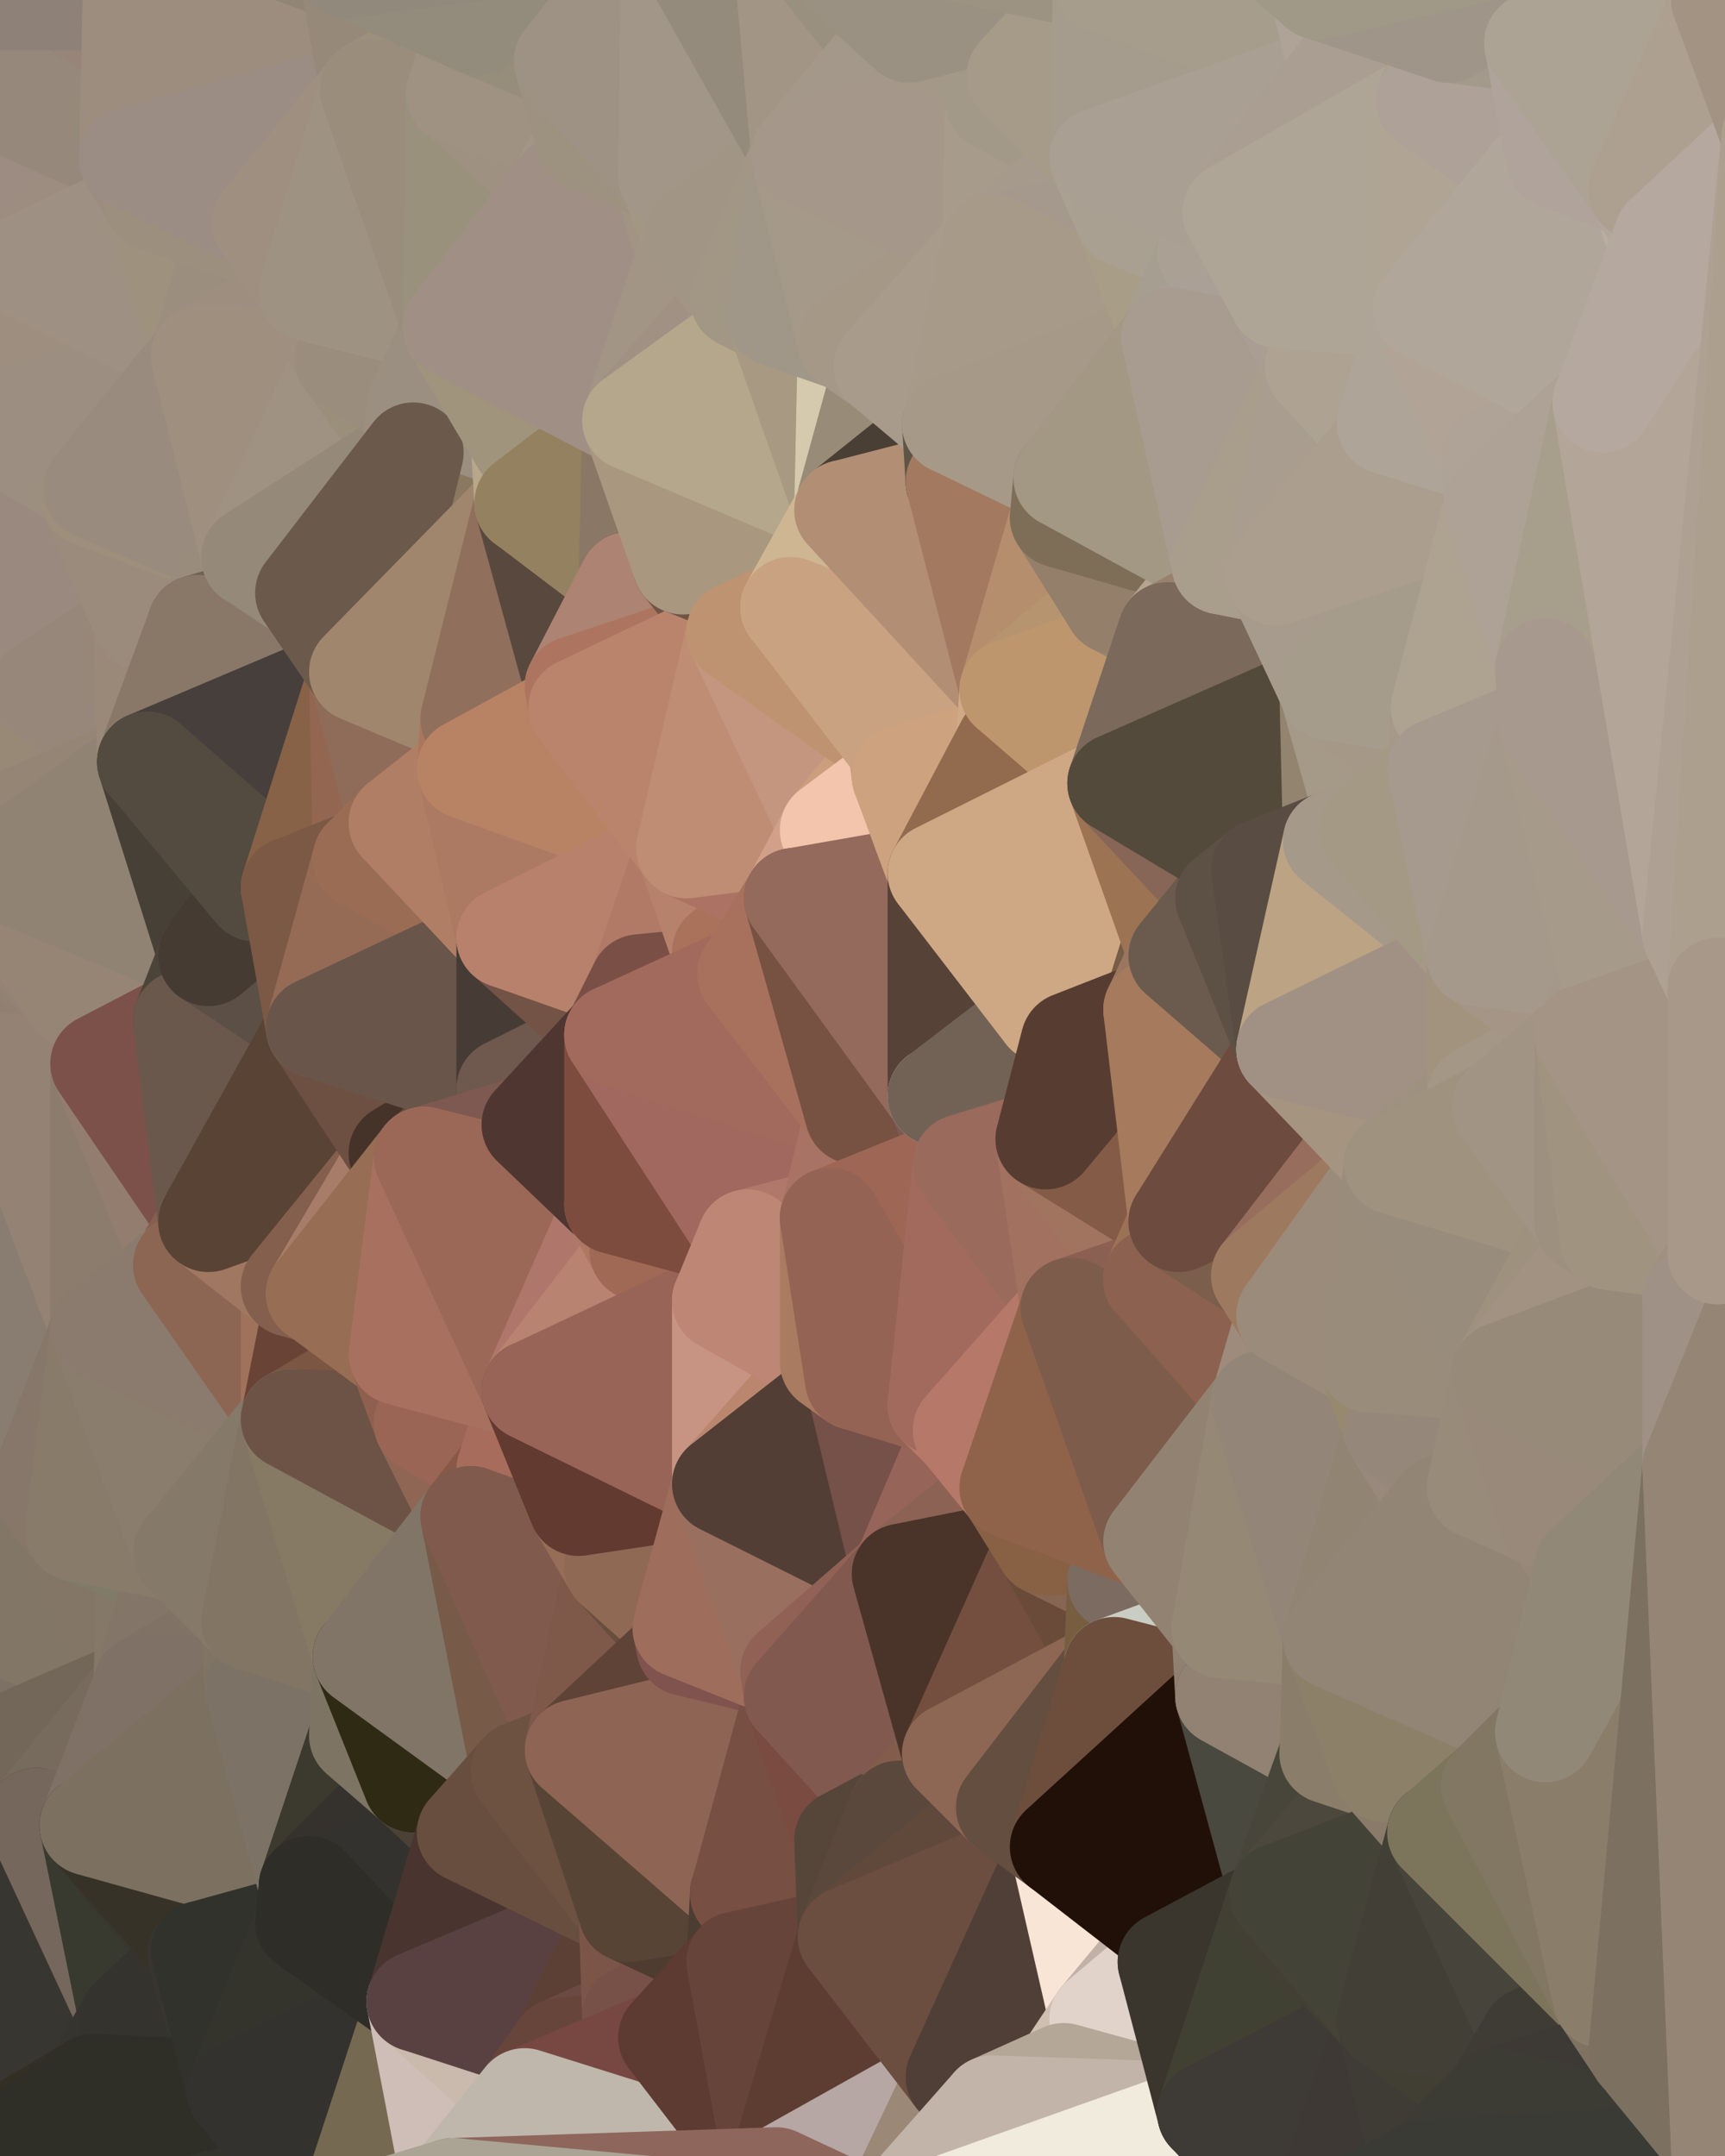 <?xml version="1.0" standalone="yes"?>
<svg width="480" height="600" xmlns="http://www.w3.org/2000/svg" version="1.1" ><polygon points="-34,518 -19,500 -18,444" fill="rgba(122, 108, 99, 1)" stroke="rgba(122, 108, 99, 1)" stroke-width="28" stroke-linejoin="round"/>
		<polygon points="-34,148 -34,518 -18,444" fill="rgba(137, 121, 106, 1)" stroke="rgba(137, 121, 106, 1)" stroke-width="28" stroke-linejoin="round"/>
		<polygon points="-18,222 -34,148 -18,444" fill="rgba(146, 126, 115, 1)" stroke="rgba(146, 126, 115, 1)" stroke-width="28" stroke-linejoin="round"/>
		<polygon points="-19,204 -34,148 -18,222" fill="rgba(151, 135, 119, 1)" stroke="rgba(151, 135, 119, 1)" stroke-width="28" stroke-linejoin="round"/>
		<polygon points="-4,118 -34,148 -3,130" fill="rgba(154, 141, 124, 1)" stroke="rgba(154, 141, 124, 1)" stroke-width="28" stroke-linejoin="round"/>
		<polygon points="-34,148 0,50 0,42" fill="rgba(157, 140, 124, 1)" stroke="rgba(157, 140, 124, 1)" stroke-width="28" stroke-linejoin="round"/>
		<polygon points="0,34 -34,148 0,42" fill="rgba(156, 140, 124, 1)" stroke="rgba(156, 140, 124, 1)" stroke-width="28" stroke-linejoin="round"/>
		<polygon points="-18,222 -18,444 0,296" fill="rgba(137, 124, 108, 1)" stroke="rgba(137, 124, 108, 1)" stroke-width="28" stroke-linejoin="round"/>
		<polygon points="0,278 -18,222 0,296" fill="rgba(143, 127, 114, 1)" stroke="rgba(143, 127, 114, 1)" stroke-width="28" stroke-linejoin="round"/>
		<polygon points="0,272 -18,222 0,278" fill="rgba(146, 128, 114, 1)" stroke="rgba(146, 128, 114, 1)" stroke-width="28" stroke-linejoin="round"/>
		<polygon points="0,266 -18,222 0,272" fill="rgba(148, 130, 118, 1)" stroke="rgba(148, 130, 118, 1)" stroke-width="28" stroke-linejoin="round"/>
		<polygon points="0,260 -18,222 0,266" fill="rgba(146, 128, 116, 1)" stroke="rgba(146, 128, 116, 1)" stroke-width="28" stroke-linejoin="round"/>
		<polygon points="0,254 -18,222 0,260" fill="rgba(149, 131, 117, 1)" stroke="rgba(149, 131, 117, 1)" stroke-width="28" stroke-linejoin="round"/>
		<polygon points="0,248 -18,222 0,254" fill="rgba(149, 132, 114, 1)" stroke="rgba(149, 132, 114, 1)" stroke-width="28" stroke-linejoin="round"/>
		<polygon points="0,242 -18,222 0,248" fill="rgba(148, 132, 116, 1)" stroke="rgba(148, 132, 116, 1)" stroke-width="28" stroke-linejoin="round"/>
		<polygon points="-34,148 0,4 0,0" fill="rgba(153, 140, 123, 1)" stroke="rgba(153, 140, 123, 1)" stroke-width="28" stroke-linejoin="round"/>
		<polygon points="0,236 -18,222 0,242" fill="rgba(144, 131, 114, 1)" stroke="rgba(144, 131, 114, 1)" stroke-width="28" stroke-linejoin="round"/>
		<polygon points="0,230 -18,222 0,236" fill="rgba(147, 131, 116, 1)" stroke="rgba(147, 131, 116, 1)" stroke-width="28" stroke-linejoin="round"/>
		<polygon points="-3,574 -34,518 0,599" fill="rgba(52, 53, 47, 1)" stroke="rgba(52, 53, 47, 1)" stroke-width="28" stroke-linejoin="round"/>
		<polygon points="-34,148 0,10 0,4" fill="rgba(151, 138, 121, 1)" stroke="rgba(151, 138, 121, 1)" stroke-width="28" stroke-linejoin="round"/>
		<polygon points="-34,148 0,16 0,10" fill="rgba(149, 137, 123, 1)" stroke="rgba(149, 137, 123, 1)" stroke-width="28" stroke-linejoin="round"/>
		<polygon points="-34,148 0,22 0,16" fill="rgba(153, 140, 124, 1)" stroke="rgba(153, 140, 124, 1)" stroke-width="28" stroke-linejoin="round"/>
		<polygon points="-34,148 0,28 0,22" fill="rgba(153, 140, 124, 1)" stroke="rgba(153, 140, 124, 1)" stroke-width="28" stroke-linejoin="round"/>
		<polygon points="-34,148 0,34 0,28" fill="rgba(154, 138, 123, 1)" stroke="rgba(154, 138, 123, 1)" stroke-width="28" stroke-linejoin="round"/>
		<polygon points="0,224 -18,222 0,230" fill="rgba(147, 132, 113, 1)" stroke="rgba(147, 132, 113, 1)" stroke-width="28" stroke-linejoin="round"/>
		<polygon points="-34,148 0,66 0,50" fill="rgba(152, 138, 127, 1)" stroke="rgba(152, 138, 127, 1)" stroke-width="28" stroke-linejoin="round"/>
		<polygon points="-34,148 -4,118 0,66" fill="rgba(158, 143, 124, 1)" stroke="rgba(158, 143, 124, 1)" stroke-width="28" stroke-linejoin="round"/>
		<polygon points="-19,204 0,204 0,194" fill="rgba(150, 134, 121, 1)" stroke="rgba(150, 134, 121, 1)" stroke-width="28" stroke-linejoin="round"/>
		<polygon points="-19,204 0,212 0,204" fill="rgba(148, 132, 119, 1)" stroke="rgba(148, 132, 119, 1)" stroke-width="28" stroke-linejoin="round"/>
		<polygon points="-19,204 -18,222 0,212" fill="rgba(150, 134, 121, 1)" stroke="rgba(150, 134, 121, 1)" stroke-width="28" stroke-linejoin="round"/>
		<polygon points="-18,222 0,218 0,212" fill="rgba(146, 130, 115, 1)" stroke="rgba(146, 130, 115, 1)" stroke-width="28" stroke-linejoin="round"/>
		<polygon points="-18,222 0,224 0,218" fill="rgba(146, 128, 114, 1)" stroke="rgba(146, 128, 114, 1)" stroke-width="28" stroke-linejoin="round"/>
		<polygon points="-18,444 -19,500 -4,488" fill="rgba(123, 109, 96, 1)" stroke="rgba(123, 109, 96, 1)" stroke-width="28" stroke-linejoin="round"/>
		<polygon points="-3,574 0,599 6,592" fill="rgba(48, 47, 42, 1)" stroke="rgba(48, 47, 42, 1)" stroke-width="28" stroke-linejoin="round"/>
		<polygon points="-34,148 -19,204 0,194" fill="rgba(154, 135, 121, 1)" stroke="rgba(154, 135, 121, 1)" stroke-width="28" stroke-linejoin="round"/>
		<polygon points="0,204 0,212 10,210" fill="rgba(148, 131, 121, 1)" stroke="rgba(148, 131, 121, 1)" stroke-width="28" stroke-linejoin="round"/>
		<polygon points="-4,488 -19,500 10,506" fill="rgba(123, 107, 91, 1)" stroke="rgba(123, 107, 91, 1)" stroke-width="28" stroke-linejoin="round"/>
		<polygon points="0,66 -4,118 6,74" fill="rgba(151, 137, 124, 1)" stroke="rgba(151, 137, 124, 1)" stroke-width="28" stroke-linejoin="round"/>
		<polygon points="0,194 0,204 11,192" fill="rgba(151, 135, 122, 1)" stroke="rgba(151, 135, 122, 1)" stroke-width="28" stroke-linejoin="round"/>
		<polygon points="0,204 10,210 11,192" fill="rgba(151, 134, 124, 1)" stroke="rgba(151, 134, 124, 1)" stroke-width="28" stroke-linejoin="round"/>
		<polygon points="0,212 0,218 10,210" fill="rgba(147, 133, 124, 1)" stroke="rgba(147, 133, 124, 1)" stroke-width="28" stroke-linejoin="round"/>
		<polygon points="-19,500 -34,518 10,506" fill="rgba(121, 107, 94, 1)" stroke="rgba(121, 107, 94, 1)" stroke-width="28" stroke-linejoin="round"/>
		<polygon points="11,414 -18,444 21,426" fill="rgba(133, 121, 109, 1)" stroke="rgba(133, 121, 109, 1)" stroke-width="28" stroke-linejoin="round"/>
		<polygon points="0,278 0,296 21,278" fill="rgba(145, 129, 114, 1)" stroke="rgba(145, 129, 114, 1)" stroke-width="28" stroke-linejoin="round"/>
		<polygon points="0,272 0,278 21,278" fill="rgba(144, 126, 112, 1)" stroke="rgba(144, 126, 112, 1)" stroke-width="28" stroke-linejoin="round"/>
		<polygon points="0,266 0,272 21,278" fill="rgba(145, 125, 114, 1)" stroke="rgba(145, 125, 114, 1)" stroke-width="28" stroke-linejoin="round"/>
		<polygon points="0,218 0,224 10,210" fill="rgba(148, 132, 119, 1)" stroke="rgba(148, 132, 119, 1)" stroke-width="28" stroke-linejoin="round"/>
		<polygon points="0,296 -18,444 11,414" fill="rgba(132, 120, 108, 1)" stroke="rgba(132, 120, 108, 1)" stroke-width="28" stroke-linejoin="round"/>
		<polygon points="-3,574 6,592 26,580" fill="rgba(54, 51, 42, 1)" stroke="rgba(54, 51, 42, 1)" stroke-width="28" stroke-linejoin="round"/>
		<polygon points="-3,130 25,138 26,136" fill="rgba(151, 142, 125, 1)" stroke="rgba(151, 142, 125, 1)" stroke-width="28" stroke-linejoin="round"/>
		<polygon points="-3,130 -34,148 0,194" fill="rgba(156, 139, 131, 1)" stroke="rgba(156, 139, 131, 1)" stroke-width="28" stroke-linejoin="round"/>
		<polygon points="21,278 0,296 28,296" fill="rgba(140, 127, 111, 1)" stroke="rgba(140, 127, 111, 1)" stroke-width="28" stroke-linejoin="round"/>
		<polygon points="0,296 11,414 28,370" fill="rgba(137, 125, 113, 1)" stroke="rgba(137, 125, 113, 1)" stroke-width="28" stroke-linejoin="round"/>
		<polygon points="-4,118 -3,130 26,136" fill="rgba(153, 140, 121, 1)" stroke="rgba(153, 140, 121, 1)" stroke-width="28" stroke-linejoin="round"/>
		<polygon points="-3,130 11,192 25,138" fill="rgba(154, 138, 122, 1)" stroke="rgba(154, 138, 122, 1)" stroke-width="28" stroke-linejoin="round"/>
		<polygon points="0,260 0,266 21,278" fill="rgba(145, 127, 115, 1)" stroke="rgba(145, 127, 115, 1)" stroke-width="28" stroke-linejoin="round"/>
		<polygon points="-3,130 0,194 11,192" fill="rgba(154, 137, 127, 1)" stroke="rgba(154, 137, 127, 1)" stroke-width="28" stroke-linejoin="round"/>
		<polygon points="-34,518 -3,574 10,506" fill="rgba(113, 100, 91, 1)" stroke="rgba(113, 100, 91, 1)" stroke-width="28" stroke-linejoin="round"/>
		<polygon points="-3,574 26,580 36,562" fill="rgba(54, 50, 47, 1)" stroke="rgba(54, 50, 47, 1)" stroke-width="28" stroke-linejoin="round"/>
		<polygon points="0,42 0,50 36,44" fill="rgba(153, 137, 122, 1)" stroke="rgba(153, 137, 122, 1)" stroke-width="28" stroke-linejoin="round"/>
		<polygon points="0,34 0,42 36,44" fill="rgba(156, 140, 124, 1)" stroke="rgba(156, 140, 124, 1)" stroke-width="28" stroke-linejoin="round"/>
		<polygon points="0,0 0,4 37,0" fill="rgba(139, 129, 117, 1)" stroke="rgba(139, 129, 117, 1)" stroke-width="28" stroke-linejoin="round"/>
		<polygon points="0,4 0,10 37,0" fill="rgba(146, 132, 121, 1)" stroke="rgba(146, 132, 121, 1)" stroke-width="28" stroke-linejoin="round"/>
		<polygon points="0,224 0,230 10,210" fill="rgba(150, 132, 118, 1)" stroke="rgba(150, 132, 118, 1)" stroke-width="28" stroke-linejoin="round"/>
		<polygon points="0,50 0,66 6,74" fill="rgba(153, 140, 124, 1)" stroke="rgba(153, 140, 124, 1)" stroke-width="28" stroke-linejoin="round"/>
		<polygon points="0,28 0,34 36,44" fill="rgba(153, 137, 122, 1)" stroke="rgba(153, 137, 122, 1)" stroke-width="28" stroke-linejoin="round"/>
		<polygon points="-18,444 -4,488 40,469" fill="rgba(125, 113, 101, 1)" stroke="rgba(125, 113, 101, 1)" stroke-width="28" stroke-linejoin="round"/>
		<polygon points="21,426 -18,444 40,469" fill="rgba(130, 118, 102, 1)" stroke="rgba(130, 118, 102, 1)" stroke-width="28" stroke-linejoin="round"/>
		<polygon points="25,138 11,192 40,173" fill="rgba(154, 137, 127, 1)" stroke="rgba(154, 137, 127, 1)" stroke-width="28" stroke-linejoin="round"/>
		<polygon points="0,10 0,16 37,0" fill="rgba(151, 135, 120, 1)" stroke="rgba(151, 135, 120, 1)" stroke-width="28" stroke-linejoin="round"/>
		<polygon points="0,50 6,74 36,44" fill="rgba(157, 140, 130, 1)" stroke="rgba(157, 140, 130, 1)" stroke-width="28" stroke-linejoin="round"/>
		<polygon points="0,254 0,260 21,278" fill="rgba(145, 129, 114, 1)" stroke="rgba(145, 129, 114, 1)" stroke-width="28" stroke-linejoin="round"/>
		<polygon points="36,44 6,74 43,56" fill="rgba(157, 141, 128, 1)" stroke="rgba(157, 141, 128, 1)" stroke-width="28" stroke-linejoin="round"/>
		<polygon points="11,192 10,210 41,212" fill="rgba(150, 137, 121, 1)" stroke="rgba(150, 137, 121, 1)" stroke-width="28" stroke-linejoin="round"/>
		<polygon points="10,210 0,230 41,212" fill="rgba(152, 137, 118, 1)" stroke="rgba(152, 137, 118, 1)" stroke-width="28" stroke-linejoin="round"/>
		<polygon points="21,426 40,469 41,434" fill="rgba(131, 118, 102, 1)" stroke="rgba(131, 118, 102, 1)" stroke-width="28" stroke-linejoin="round"/>
		<polygon points="-4,488 10,506 40,469" fill="rgba(115, 103, 89, 1)" stroke="rgba(115, 103, 89, 1)" stroke-width="28" stroke-linejoin="round"/>
		<polygon points="10,506 25,508 40,469" fill="rgba(119, 107, 93, 1)" stroke="rgba(119, 107, 93, 1)" stroke-width="28" stroke-linejoin="round"/>
		<polygon points="0,16 0,22 37,0" fill="rgba(150, 134, 118, 1)" stroke="rgba(150, 134, 118, 1)" stroke-width="28" stroke-linejoin="round"/>
		<polygon points="0,22 36,44 37,0" fill="rgba(151, 133, 121, 1)" stroke="rgba(151, 133, 121, 1)" stroke-width="28" stroke-linejoin="round"/>
		<polygon points="10,506 -3,574 36,562" fill="rgba(55, 54, 49, 1)" stroke="rgba(55, 54, 49, 1)" stroke-width="28" stroke-linejoin="round"/>
		<polygon points="25,508 10,506 36,562" fill="rgba(117, 103, 92, 1)" stroke="rgba(117, 103, 92, 1)" stroke-width="28" stroke-linejoin="round"/>
		<polygon points="0,22 0,28 36,44" fill="rgba(150, 136, 123, 1)" stroke="rgba(150, 136, 123, 1)" stroke-width="28" stroke-linejoin="round"/>
		<polygon points="21,278 28,296 51,284" fill="rgba(145, 129, 114, 1)" stroke="rgba(145, 129, 114, 1)" stroke-width="28" stroke-linejoin="round"/>
		<polygon points="40,173 11,192 41,212" fill="rgba(151, 135, 122, 1)" stroke="rgba(151, 135, 122, 1)" stroke-width="28" stroke-linejoin="round"/>
		<polygon points="0,230 0,236 41,212" fill="rgba(149, 133, 117, 1)" stroke="rgba(149, 133, 117, 1)" stroke-width="28" stroke-linejoin="round"/>
		<polygon points="0,296 28,370 28,296" fill="rgba(148, 130, 116, 1)" stroke="rgba(148, 130, 116, 1)" stroke-width="28" stroke-linejoin="round"/>
		<polygon points="0,248 0,254 21,278" fill="rgba(147, 131, 118, 1)" stroke="rgba(147, 131, 118, 1)" stroke-width="28" stroke-linejoin="round"/>
		<polygon points="6,74 -4,118 56,99" fill="rgba(158, 142, 127, 1)" stroke="rgba(158, 142, 127, 1)" stroke-width="28" stroke-linejoin="round"/>
		<polygon points="-4,118 26,136 56,99" fill="rgba(156, 142, 129, 1)" stroke="rgba(156, 142, 129, 1)" stroke-width="28" stroke-linejoin="round"/>
		<polygon points="25,508 36,562 55,544" fill="rgba(56, 58, 47, 1)" stroke="rgba(56, 58, 47, 1)" stroke-width="28" stroke-linejoin="round"/>
		<polygon points="28,296 28,370 51,352" fill="rgba(140, 124, 109, 1)" stroke="rgba(140, 124, 109, 1)" stroke-width="28" stroke-linejoin="round"/>
		<polygon points="21,278 51,284 58,266" fill="rgba(146, 130, 115, 1)" stroke="rgba(146, 130, 115, 1)" stroke-width="28" stroke-linejoin="round"/>
		<polygon points="0,242 0,248 58,266" fill="rgba(148, 132, 119, 1)" stroke="rgba(148, 132, 119, 1)" stroke-width="28" stroke-linejoin="round"/>
		<polygon points="0,248 21,278 58,266" fill="rgba(150, 133, 117, 1)" stroke="rgba(150, 133, 117, 1)" stroke-width="28" stroke-linejoin="round"/>
		<polygon points="28,296 51,352 58,340" fill="rgba(147, 125, 111, 1)" stroke="rgba(147, 125, 111, 1)" stroke-width="28" stroke-linejoin="round"/>
		<polygon points="25,508 55,544 56,543" fill="rgba(57, 54, 45, 1)" stroke="rgba(57, 54, 45, 1)" stroke-width="28" stroke-linejoin="round"/>
		<polygon points="43,56 6,74 56,99" fill="rgba(158, 144, 131, 1)" stroke="rgba(158, 144, 131, 1)" stroke-width="28" stroke-linejoin="round"/>
		<polygon points="0,236 0,242 41,212" fill="rgba(149, 133, 117, 1)" stroke="rgba(149, 133, 117, 1)" stroke-width="28" stroke-linejoin="round"/>
		<polygon points="36,562 26,580 66,582" fill="rgba(53, 52, 47, 1)" stroke="rgba(53, 52, 47, 1)" stroke-width="28" stroke-linejoin="round"/>
		<polygon points="41,212 0,242 58,266" fill="rgba(144, 131, 115, 1)" stroke="rgba(144, 131, 115, 1)" stroke-width="28" stroke-linejoin="round"/>
		<polygon points="40,173 41,212 55,174" fill="rgba(154, 137, 121, 1)" stroke="rgba(154, 137, 121, 1)" stroke-width="28" stroke-linejoin="round"/>
		<polygon points="41,434 40,469 51,432" fill="rgba(132, 120, 104, 1)" stroke="rgba(132, 120, 104, 1)" stroke-width="28" stroke-linejoin="round"/>
		<polygon points="21,426 41,434 51,432" fill="rgba(128, 123, 104, 1)" stroke="rgba(128, 123, 104, 1)" stroke-width="28" stroke-linejoin="round"/>
		<polygon points="51,432 40,469 70,451" fill="rgba(131, 117, 104, 1)" stroke="rgba(131, 117, 104, 1)" stroke-width="28" stroke-linejoin="round"/>
		<polygon points="40,173 55,174 70,155" fill="rgba(152, 136, 121, 1)" stroke="rgba(152, 136, 121, 1)" stroke-width="28" stroke-linejoin="round"/>
		<polygon points="25,138 40,173 70,155" fill="rgba(155, 139, 124, 1)" stroke="rgba(155, 139, 124, 1)" stroke-width="28" stroke-linejoin="round"/>
		<polygon points="43,56 56,99 66,64" fill="rgba(158, 145, 126, 1)" stroke="rgba(158, 145, 126, 1)" stroke-width="28" stroke-linejoin="round"/>
		<polygon points="41,212 58,266 71,248" fill="rgba(71, 64, 54, 1)" stroke="rgba(71, 64, 54, 1)" stroke-width="28" stroke-linejoin="round"/>
		<polygon points="26,136 25,138 70,155" fill="rgba(158, 143, 124, 1)" stroke="rgba(158, 143, 124, 1)" stroke-width="28" stroke-linejoin="round"/>
		<polygon points="0,0 37,0 67,-29" fill="rgba(142, 129, 120, 1)" stroke="rgba(142, 129, 120, 1)" stroke-width="28" stroke-linejoin="round"/>
		<polygon points="11,414 21,426 28,370" fill="rgba(135, 119, 106, 1)" stroke="rgba(135, 119, 106, 1)" stroke-width="28" stroke-linejoin="round"/>
		<polygon points="70,451 40,469 71,470" fill="rgba(128, 114, 101, 1)" stroke="rgba(128, 114, 101, 1)" stroke-width="28" stroke-linejoin="round"/>
		<polygon points="55,544 36,562 66,582" fill="rgba(52, 51, 46, 1)" stroke="rgba(52, 51, 46, 1)" stroke-width="28" stroke-linejoin="round"/>
		<polygon points="51,284 28,296 58,340" fill="rgba(124, 81, 74, 1)" stroke="rgba(124, 81, 74, 1)" stroke-width="28" stroke-linejoin="round"/>
		<polygon points="28,370 21,426 51,432" fill="rgba(136, 123, 106, 1)" stroke="rgba(136, 123, 106, 1)" stroke-width="28" stroke-linejoin="round"/>
		<polygon points="58,340 51,352 81,358" fill="rgba(136, 94, 80, 1)" stroke="rgba(136, 94, 80, 1)" stroke-width="28" stroke-linejoin="round"/>
		<polygon points="28,370 51,432 81,395" fill="rgba(138, 125, 109, 1)" stroke="rgba(138, 125, 109, 1)" stroke-width="28" stroke-linejoin="round"/>
		<polygon points="51,352 28,370 81,395" fill="rgba(139, 123, 110, 1)" stroke="rgba(139, 123, 110, 1)" stroke-width="28" stroke-linejoin="round"/>
		<polygon points="56,99 26,136 70,155" fill="rgba(153, 139, 126, 1)" stroke="rgba(153, 139, 126, 1)" stroke-width="28" stroke-linejoin="round"/>
		<polygon points="56,543 85,535 86,525" fill="rgba(51, 52, 46, 1)" stroke="rgba(51, 52, 46, 1)" stroke-width="28" stroke-linejoin="round"/>
		<polygon points="66,64 56,99 86,81" fill="rgba(155, 142, 126, 1)" stroke="rgba(155, 142, 126, 1)" stroke-width="28" stroke-linejoin="round"/>
		<polygon points="73,62 66,64 86,81" fill="rgba(154, 140, 127, 1)" stroke="rgba(154, 140, 127, 1)" stroke-width="28" stroke-linejoin="round"/>
		<polygon points="70,155 55,174 85,165" fill="rgba(153, 140, 124, 1)" stroke="rgba(153, 140, 124, 1)" stroke-width="28" stroke-linejoin="round"/>
		<polygon points="40,469 25,508 71,470" fill="rgba(127, 113, 102, 1)" stroke="rgba(127, 113, 102, 1)" stroke-width="28" stroke-linejoin="round"/>
		<polygon points="58,266 51,284 88,286" fill="rgba(75, 69, 57, 1)" stroke="rgba(75, 69, 57, 1)" stroke-width="28" stroke-linejoin="round"/>
		<polygon points="25,508 56,543 86,525" fill="rgba(54, 50, 39, 1)" stroke="rgba(54, 50, 39, 1)" stroke-width="28" stroke-linejoin="round"/>
		<polygon points="71,470 25,508 86,525" fill="rgba(124, 112, 96, 1)" stroke="rgba(124, 112, 96, 1)" stroke-width="28" stroke-linejoin="round"/>
		<polygon points="51,352 81,395 81,358" fill="rgba(140, 102, 83, 1)" stroke="rgba(140, 102, 83, 1)" stroke-width="28" stroke-linejoin="round"/>
		<polygon points="36,44 43,56 73,62" fill="rgba(156, 140, 125, 1)" stroke="rgba(156, 140, 125, 1)" stroke-width="28" stroke-linejoin="round"/>
		<polygon points="43,56 66,64 73,62" fill="rgba(156, 143, 126, 1)" stroke="rgba(156, 143, 126, 1)" stroke-width="28" stroke-linejoin="round"/>
		<polygon points="56,543 55,544 66,582" fill="rgba(56, 53, 48, 1)" stroke="rgba(56, 53, 48, 1)" stroke-width="28" stroke-linejoin="round"/>
		<polygon points="6,592 0,599 26,580" fill="rgba(51, 47, 36, 1)" stroke="rgba(51, 47, 36, 1)" stroke-width="28" stroke-linejoin="round"/>
		<polygon points="86,81 56,99 96,100" fill="rgba(158, 142, 127, 1)" stroke="rgba(158, 142, 127, 1)" stroke-width="28" stroke-linejoin="round"/>
		<polygon points="67,-29 37,0 97,-9" fill="rgba(140, 129, 111, 1)" stroke="rgba(140, 129, 111, 1)" stroke-width="28" stroke-linejoin="round"/>
		<polygon points="66,582 0,599 96,618" fill="rgba(50, 51, 43, 1)" stroke="rgba(50, 51, 43, 1)" stroke-width="28" stroke-linejoin="round"/>
		<polygon points="81,358 81,395 88,360" fill="rgba(160, 114, 91, 1)" stroke="rgba(160, 114, 91, 1)" stroke-width="28" stroke-linejoin="round"/>
		<polygon points="51,284 58,340 88,286" fill="rgba(106, 88, 76, 1)" stroke="rgba(106, 88, 76, 1)" stroke-width="28" stroke-linejoin="round"/>
		<polygon points="81,247 58,266 88,286" fill="rgba(92, 79, 70, 1)" stroke="rgba(92, 79, 70, 1)" stroke-width="28" stroke-linejoin="round"/>
		<polygon points="71,248 58,266 81,247" fill="rgba(69, 59, 50, 1)" stroke="rgba(69, 59, 50, 1)" stroke-width="28" stroke-linejoin="round"/>
		<polygon points="26,580 0,599 66,582" fill="rgba(47, 47, 39, 1)" stroke="rgba(47, 47, 39, 1)" stroke-width="28" stroke-linejoin="round"/>
		<polygon points="85,165 55,174 100,187" fill="rgba(113, 97, 81, 1)" stroke="rgba(113, 97, 81, 1)" stroke-width="28" stroke-linejoin="round"/>
		<polygon points="70,451 71,470 101,461" fill="rgba(129, 116, 100, 1)" stroke="rgba(129, 116, 100, 1)" stroke-width="28" stroke-linejoin="round"/>
		<polygon points="56,543 66,582 85,535" fill="rgba(49, 50, 44, 1)" stroke="rgba(49, 50, 44, 1)" stroke-width="28" stroke-linejoin="round"/>
		<polygon points="97,-9 37,0 103,25" fill="rgba(145, 133, 117, 1)" stroke="rgba(145, 133, 117, 1)" stroke-width="28" stroke-linejoin="round"/>
		<polygon points="37,0 36,44 103,25" fill="rgba(157, 141, 126, 1)" stroke="rgba(157, 141, 126, 1)" stroke-width="28" stroke-linejoin="round"/>
		<polygon points="36,44 73,62 103,25" fill="rgba(155, 141, 132, 1)" stroke="rgba(155, 141, 132, 1)" stroke-width="28" stroke-linejoin="round"/>
		<polygon points="71,470 100,483 101,461" fill="rgba(127, 115, 91, 1)" stroke="rgba(127, 115, 91, 1)" stroke-width="28" stroke-linejoin="round"/>
		<polygon points="71,470 86,525 100,483" fill="rgba(124, 114, 102, 1)" stroke="rgba(124, 114, 102, 1)" stroke-width="28" stroke-linejoin="round"/>
		<polygon points="55,174 41,212 100,187" fill="rgba(137, 120, 104, 1)" stroke="rgba(137, 120, 104, 1)" stroke-width="28" stroke-linejoin="round"/>
		<polygon points="41,212 81,247 100,187" fill="rgba(71, 63, 60, 1)" stroke="rgba(71, 63, 60, 1)" stroke-width="28" stroke-linejoin="round"/>
		<polygon points="56,99 70,155 96,100" fill="rgba(159, 143, 127, 1)" stroke="rgba(159, 143, 127, 1)" stroke-width="28" stroke-linejoin="round"/>
		<polygon points="41,212 71,248 81,247" fill="rgba(83, 75, 64, 1)" stroke="rgba(83, 75, 64, 1)" stroke-width="28" stroke-linejoin="round"/>
		<polygon points="51,432 70,451 81,395" fill="rgba(133, 121, 105, 1)" stroke="rgba(133, 121, 105, 1)" stroke-width="28" stroke-linejoin="round"/>
		<polygon points="58,340 81,358 111,321" fill="rgba(160, 119, 97, 1)" stroke="rgba(160, 119, 97, 1)" stroke-width="28" stroke-linejoin="round"/>
		<polygon points="88,286 58,340 111,321" fill="rgba(89, 67, 53, 1)" stroke="rgba(89, 67, 53, 1)" stroke-width="28" stroke-linejoin="round"/>
		<polygon points="88,360 81,395 111,377" fill="rgba(105, 67, 54, 1)" stroke="rgba(105, 67, 54, 1)" stroke-width="28" stroke-linejoin="round"/>
		<polygon points="100,187 81,247 101,239" fill="rgba(135, 98, 71, 1)" stroke="rgba(135, 98, 71, 1)" stroke-width="28" stroke-linejoin="round"/>
		<polygon points="96,100 70,155 115,126" fill="rgba(159, 146, 130, 1)" stroke="rgba(159, 146, 130, 1)" stroke-width="28" stroke-linejoin="round"/>
		<polygon points="81,358 88,360 111,321" fill="rgba(132, 95, 77, 1)" stroke="rgba(132, 95, 77, 1)" stroke-width="28" stroke-linejoin="round"/>
		<polygon points="100,187 101,239 111,229" fill="rgba(147, 102, 81, 1)" stroke="rgba(147, 102, 81, 1)" stroke-width="28" stroke-linejoin="round"/>
		<polygon points="96,100 115,126 116,113" fill="rgba(154, 143, 123, 1)" stroke="rgba(154, 143, 123, 1)" stroke-width="28" stroke-linejoin="round"/>
		<polygon points="85,535 66,582 116,557" fill="rgba(52, 52, 44, 1)" stroke="rgba(52, 52, 44, 1)" stroke-width="28" stroke-linejoin="round"/>
		<polygon points="100,483 86,525 115,496" fill="rgba(60, 58, 46, 1)" stroke="rgba(60, 58, 46, 1)" stroke-width="28" stroke-linejoin="round"/>
		<polygon points="111,377 81,395 118,396" fill="rgba(123, 86, 67, 1)" stroke="rgba(123, 86, 67, 1)" stroke-width="28" stroke-linejoin="round"/>
		<polygon points="70,155 85,165 115,126" fill="rgba(149, 137, 121, 1)" stroke="rgba(149, 137, 121, 1)" stroke-width="28" stroke-linejoin="round"/>
		<polygon points="81,247 88,286 101,239" fill="rgba(124, 89, 69, 1)" stroke="rgba(124, 89, 69, 1)" stroke-width="28" stroke-linejoin="round"/>
		<polygon points="86,81 96,100 126,91" fill="rgba(159, 143, 128, 1)" stroke="rgba(159, 143, 128, 1)" stroke-width="28" stroke-linejoin="round"/>
		<polygon points="96,100 116,113 126,91" fill="rgba(154, 141, 125, 1)" stroke="rgba(154, 141, 125, 1)" stroke-width="28" stroke-linejoin="round"/>
		<polygon points="81,395 70,451 101,461" fill="rgba(130, 117, 100, 1)" stroke="rgba(130, 117, 100, 1)" stroke-width="28" stroke-linejoin="round"/>
		<polygon points="81,395 101,461 131,422" fill="rgba(134, 122, 100, 1)" stroke="rgba(134, 122, 100, 1)" stroke-width="28" stroke-linejoin="round"/>
		<polygon points="118,396 81,395 131,422" fill="rgba(109, 83, 70, 1)" stroke="rgba(109, 83, 70, 1)" stroke-width="28" stroke-linejoin="round"/>
		<polygon points="100,187 130,214 131,200" fill="rgba(151, 117, 89, 1)" stroke="rgba(151, 117, 89, 1)" stroke-width="28" stroke-linejoin="round"/>
		<polygon points="100,187 111,229 130,214" fill="rgba(143, 108, 89, 1)" stroke="rgba(143, 108, 89, 1)" stroke-width="28" stroke-linejoin="round"/>
		<polygon points="115,496 86,525 130,510" fill="rgba(53, 50, 45, 1)" stroke="rgba(53, 50, 45, 1)" stroke-width="28" stroke-linejoin="round"/>
		<polygon points="66,582 96,618 116,557" fill="rgba(51, 50, 46, 1)" stroke="rgba(51, 50, 46, 1)" stroke-width="28" stroke-linejoin="round"/>
		<polygon points="97,-9 103,25 133,7" fill="rgba(150, 137, 121, 1)" stroke="rgba(150, 137, 121, 1)" stroke-width="28" stroke-linejoin="round"/>
		<polygon points="103,25 127,26 133,7" fill="rgba(156, 143, 124, 1)" stroke="rgba(156, 143, 124, 1)" stroke-width="28" stroke-linejoin="round"/>
		<polygon points="86,525 116,557 130,510" fill="rgba(51, 50, 46, 1)" stroke="rgba(51, 50, 46, 1)" stroke-width="28" stroke-linejoin="round"/>
		<polygon points="116,557 96,618 126,609" fill="rgba(117, 105, 81, 1)" stroke="rgba(117, 105, 81, 1)" stroke-width="28" stroke-linejoin="round"/>
		<polygon points="111,321 88,360 118,322" fill="rgba(167, 124, 105, 1)" stroke="rgba(167, 124, 105, 1)" stroke-width="28" stroke-linejoin="round"/>
		<polygon points="86,525 85,535 116,557" fill="rgba(46, 45, 40, 1)" stroke="rgba(46, 45, 40, 1)" stroke-width="28" stroke-linejoin="round"/>
		<polygon points="73,62 86,81 103,25" fill="rgba(159, 143, 128, 1)" stroke="rgba(159, 143, 128, 1)" stroke-width="28" stroke-linejoin="round"/>
		<polygon points="88,286 111,321 141,303" fill="rgba(109, 80, 66, 1)" stroke="rgba(109, 80, 66, 1)" stroke-width="28" stroke-linejoin="round"/>
		<polygon points="111,321 118,322 141,303" fill="rgba(69, 51, 41, 1)" stroke="rgba(69, 51, 41, 1)" stroke-width="28" stroke-linejoin="round"/>
		<polygon points="118,396 131,422 141,409" fill="rgba(143, 102, 84, 1)" stroke="rgba(143, 102, 84, 1)" stroke-width="28" stroke-linejoin="round"/>
		<polygon points="101,239 88,286 141,261" fill="rgba(149, 107, 85, 1)" stroke="rgba(149, 107, 85, 1)" stroke-width="28" stroke-linejoin="round"/>
		<polygon points="111,229 101,239 141,261" fill="rgba(154, 108, 84, 1)" stroke="rgba(154, 108, 84, 1)" stroke-width="28" stroke-linejoin="round"/>
		<polygon points="88,360 111,377 118,322" fill="rgba(151, 109, 84, 1)" stroke="rgba(151, 109, 84, 1)" stroke-width="28" stroke-linejoin="round"/>
		<polygon points="116,113 115,126 145,123" fill="rgba(159, 142, 126, 1)" stroke="rgba(159, 142, 126, 1)" stroke-width="28" stroke-linejoin="round"/>
		<polygon points="115,496 130,510 145,493" fill="rgba(75, 65, 55, 1)" stroke="rgba(75, 65, 55, 1)" stroke-width="28" stroke-linejoin="round"/>
		<polygon points="101,461 100,483 115,496" fill="rgba(125, 116, 99, 1)" stroke="rgba(125, 116, 99, 1)" stroke-width="28" stroke-linejoin="round"/>
		<polygon points="145,123 115,126 146,140" fill="rgba(170, 154, 121, 1)" stroke="rgba(170, 154, 121, 1)" stroke-width="28" stroke-linejoin="round"/>
		<polygon points="116,557 126,609 146,584" fill="rgba(207, 190, 183, 1)" stroke="rgba(207, 190, 183, 1)" stroke-width="28" stroke-linejoin="round"/>
		<polygon points="103,25 86,81 126,91" fill="rgba(158, 146, 130, 1)" stroke="rgba(158, 146, 130, 1)" stroke-width="28" stroke-linejoin="round"/>
		<polygon points="111,377 118,396 148,387" fill="rgba(143, 96, 80, 1)" stroke="rgba(143, 96, 80, 1)" stroke-width="28" stroke-linejoin="round"/>
		<polygon points="118,396 141,409 148,387" fill="rgba(154, 101, 85, 1)" stroke="rgba(154, 101, 85, 1)" stroke-width="28" stroke-linejoin="round"/>
		<polygon points="141,303 118,322 148,313" fill="rgba(102, 76, 63, 1)" stroke="rgba(102, 76, 63, 1)" stroke-width="28" stroke-linejoin="round"/>
		<polygon points="115,126 100,187 146,140" fill="rgba(138, 120, 96, 1)" stroke="rgba(138, 120, 96, 1)" stroke-width="28" stroke-linejoin="round"/>
		<polygon points="126,91 116,113 145,123" fill="rgba(155, 143, 129, 1)" stroke="rgba(155, 143, 129, 1)" stroke-width="28" stroke-linejoin="round"/>
		<polygon points="101,461 115,496 145,493" fill="rgba(47, 42, 20, 1)" stroke="rgba(47, 42, 20, 1)" stroke-width="28" stroke-linejoin="round"/>
		<polygon points="141,261 88,286 141,303" fill="rgba(105, 85, 74, 1)" stroke="rgba(105, 85, 74, 1)" stroke-width="28" stroke-linejoin="round"/>
		<polygon points="103,25 126,91 127,26" fill="rgba(154, 141, 124, 1)" stroke="rgba(154, 141, 124, 1)" stroke-width="28" stroke-linejoin="round"/>
		<polygon points="85,165 100,187 115,126" fill="rgba(107, 89, 75, 1)" stroke="rgba(107, 89, 75, 1)" stroke-width="28" stroke-linejoin="round"/>
		<polygon points="127,26 126,91 156,52" fill="rgba(153, 145, 124, 1)" stroke="rgba(153, 145, 124, 1)" stroke-width="28" stroke-linejoin="round"/>
		<polygon points="116,557 146,584 156,570" fill="rgba(202, 186, 173, 1)" stroke="rgba(202, 186, 173, 1)" stroke-width="28" stroke-linejoin="round"/>
		<polygon points="133,7 127,26 157,17" fill="rgba(158, 145, 126, 1)" stroke="rgba(158, 145, 126, 1)" stroke-width="28" stroke-linejoin="round"/>
		<polygon points="100,187 131,200 146,140" fill="rgba(160, 134, 109, 1)" stroke="rgba(160, 134, 109, 1)" stroke-width="28" stroke-linejoin="round"/>
		<polygon points="130,214 111,229 141,261" fill="rgba(176, 126, 101, 1)" stroke="rgba(176, 126, 101, 1)" stroke-width="28" stroke-linejoin="round"/>
		<polygon points="141,409 131,422 161,419" fill="rgba(136, 89, 71, 1)" stroke="rgba(136, 89, 71, 1)" stroke-width="28" stroke-linejoin="round"/>
		<polygon points="160,191 131,200 161,197" fill="rgba(176, 121, 100, 1)" stroke="rgba(176, 121, 100, 1)" stroke-width="28" stroke-linejoin="round"/>
		<polygon points="127,26 156,52 163,39" fill="rgba(158, 145, 129, 1)" stroke="rgba(158, 145, 129, 1)" stroke-width="28" stroke-linejoin="round"/>
		<polygon points="157,17 127,26 163,39" fill="rgba(159, 146, 130, 1)" stroke="rgba(159, 146, 130, 1)" stroke-width="28" stroke-linejoin="round"/>
		<polygon points="131,200 130,214 161,197" fill="rgba(172, 118, 94, 1)" stroke="rgba(172, 118, 94, 1)" stroke-width="28" stroke-linejoin="round"/>
		<polygon points="146,140 131,200 160,191" fill="rgba(144, 111, 92, 1)" stroke="rgba(144, 111, 92, 1)" stroke-width="28" stroke-linejoin="round"/>
		<polygon points="141,261 141,303 171,288" fill="rgba(70, 59, 53, 1)" stroke="rgba(70, 59, 53, 1)" stroke-width="28" stroke-linejoin="round"/>
		<polygon points="141,303 148,313 171,288" fill="rgba(111, 89, 78, 1)" stroke="rgba(111, 89, 78, 1)" stroke-width="28" stroke-linejoin="round"/>
		<polygon points="148,313 118,322 171,335" fill="rgba(126, 89, 81, 1)" stroke="rgba(126, 89, 81, 1)" stroke-width="28" stroke-linejoin="round"/>
		<polygon points="161,419 131,422 171,436" fill="rgba(120, 84, 72, 1)" stroke="rgba(120, 84, 72, 1)" stroke-width="28" stroke-linejoin="round"/>
		<polygon points="148,387 141,409 161,419" fill="rgba(167, 108, 92, 1)" stroke="rgba(167, 108, 92, 1)" stroke-width="28" stroke-linejoin="round"/>
		<polygon points="118,322 111,377 148,387" fill="rgba(168, 112, 95, 1)" stroke="rgba(168, 112, 95, 1)" stroke-width="28" stroke-linejoin="round"/>
		<polygon points="131,422 101,461 145,493" fill="rgba(129, 117, 103, 1)" stroke="rgba(129, 117, 103, 1)" stroke-width="28" stroke-linejoin="round"/>
		<polygon points="130,510 116,557 175,532" fill="rgba(73, 52, 47, 1)" stroke="rgba(73, 52, 47, 1)" stroke-width="28" stroke-linejoin="round"/>
		<polygon points="146,140 160,191 175,162" fill="rgba(89, 72, 62, 1)" stroke="rgba(89, 72, 62, 1)" stroke-width="28" stroke-linejoin="round"/>
		<polygon points="118,322 148,387 171,335" fill="rgba(155, 104, 87, 1)" stroke="rgba(155, 104, 87, 1)" stroke-width="28" stroke-linejoin="round"/>
		<polygon points="131,422 145,493 160,487" fill="rgba(119, 90, 72, 1)" stroke="rgba(119, 90, 72, 1)" stroke-width="28" stroke-linejoin="round"/>
		<polygon points="116,557 156,570 175,532" fill="rgba(89, 65, 65, 1)" stroke="rgba(89, 65, 65, 1)" stroke-width="28" stroke-linejoin="round"/>
		<polygon points="131,422 160,487 171,436" fill="rgba(128, 90, 77, 1)" stroke="rgba(128, 90, 77, 1)" stroke-width="28" stroke-linejoin="round"/>
		<polygon points="141,261 171,288 178,274" fill="rgba(115, 83, 70, 1)" stroke="rgba(115, 83, 70, 1)" stroke-width="28" stroke-linejoin="round"/>
		<polygon points="171,335 148,387 178,348" fill="rgba(175, 118, 107, 1)" stroke="rgba(175, 118, 107, 1)" stroke-width="28" stroke-linejoin="round"/>
		<polygon points="145,123 146,140 176,117" fill="rgba(183, 168, 139, 1)" stroke="rgba(183, 168, 139, 1)" stroke-width="28" stroke-linejoin="round"/>
		<polygon points="126,91 145,123 176,117" fill="rgba(160, 148, 124, 1)" stroke="rgba(160, 148, 124, 1)" stroke-width="28" stroke-linejoin="round"/>
		<polygon points="175,532 156,570 176,561" fill="rgba(92, 64, 53, 1)" stroke="rgba(92, 64, 53, 1)" stroke-width="28" stroke-linejoin="round"/>
		<polygon points="145,493 130,510 175,532" fill="rgba(104, 78, 63, 1)" stroke="rgba(104, 78, 63, 1)" stroke-width="28" stroke-linejoin="round"/>
		<polygon points="160,487 145,493 175,532" fill="rgba(109, 82, 65, 1)" stroke="rgba(109, 82, 65, 1)" stroke-width="28" stroke-linejoin="round"/>
		<polygon points="163,39 156,52 186,49" fill="rgba(163, 150, 134, 1)" stroke="rgba(163, 150, 134, 1)" stroke-width="28" stroke-linejoin="round"/>
		<polygon points="133,7 157,17 187,-21" fill="rgba(150, 142, 123, 1)" stroke="rgba(150, 142, 123, 1)" stroke-width="28" stroke-linejoin="round"/>
		<polygon points="176,561 156,570 186,567" fill="rgba(107, 74, 67, 1)" stroke="rgba(107, 74, 67, 1)" stroke-width="28" stroke-linejoin="round"/>
		<polygon points="130,214 141,261 191,236" fill="rgba(172, 122, 99, 1)" stroke="rgba(172, 122, 99, 1)" stroke-width="28" stroke-linejoin="round"/>
		<polygon points="161,197 130,214 191,236" fill="rgba(184, 131, 100, 1)" stroke="rgba(184, 131, 100, 1)" stroke-width="28" stroke-linejoin="round"/>
		<polygon points="171,436 160,487 191,458" fill="rgba(126, 89, 73, 1)" stroke="rgba(126, 89, 73, 1)" stroke-width="28" stroke-linejoin="round"/>
		<polygon points="190,453 171,436 191,458" fill="rgba(104, 78, 61, 1)" stroke="rgba(104, 78, 61, 1)" stroke-width="28" stroke-linejoin="round"/>
		<polygon points="146,140 175,162 176,117" fill="rgba(148, 129, 96, 1)" stroke="rgba(148, 129, 96, 1)" stroke-width="28" stroke-linejoin="round"/>
		<polygon points="156,52 176,117 193,66" fill="rgba(158, 146, 130, 1)" stroke="rgba(158, 146, 130, 1)" stroke-width="28" stroke-linejoin="round"/>
		<polygon points="186,49 156,52 193,66" fill="rgba(161, 148, 131, 1)" stroke="rgba(161, 148, 131, 1)" stroke-width="28" stroke-linejoin="round"/>
		<polygon points="141,261 178,274 191,236" fill="rgba(184, 129, 108, 1)" stroke="rgba(184, 129, 108, 1)" stroke-width="28" stroke-linejoin="round"/>
		<polygon points="176,117 175,162 190,157" fill="rgba(138, 119, 102, 1)" stroke="rgba(138, 119, 102, 1)" stroke-width="28" stroke-linejoin="round"/>
		<polygon points="97,-9 133,7 187,-21" fill="rgba(147, 140, 124, 1)" stroke="rgba(147, 140, 124, 1)" stroke-width="28" stroke-linejoin="round"/>
		<polygon points="156,52 126,91 176,117" fill="rgba(160, 143, 133, 1)" stroke="rgba(160, 143, 133, 1)" stroke-width="28" stroke-linejoin="round"/>
		<polygon points="148,313 171,335 171,288" fill="rgba(79, 54, 49, 1)" stroke="rgba(79, 54, 49, 1)" stroke-width="28" stroke-linejoin="round"/>
		<polygon points="161,419 171,436 201,413" fill="rgba(150, 109, 87, 1)" stroke="rgba(150, 109, 87, 1)" stroke-width="28" stroke-linejoin="round"/>
		<polygon points="191,236 178,274 201,265" fill="rgba(177, 122, 102, 1)" stroke="rgba(177, 122, 102, 1)" stroke-width="28" stroke-linejoin="round"/>
		<polygon points="156,570 146,584 186,567" fill="rgba(103, 69, 59, 1)" stroke="rgba(103, 69, 59, 1)" stroke-width="28" stroke-linejoin="round"/>
		<polygon points="190,157 175,162 205,176" fill="rgba(110, 83, 72, 1)" stroke="rgba(110, 83, 72, 1)" stroke-width="28" stroke-linejoin="round"/>
		<polygon points="175,532 176,561 205,546" fill="rgba(123, 85, 72, 1)" stroke="rgba(123, 85, 72, 1)" stroke-width="28" stroke-linejoin="round"/>
		<polygon points="176,561 186,567 205,546" fill="rgba(119, 81, 72, 1)" stroke="rgba(119, 81, 72, 1)" stroke-width="28" stroke-linejoin="round"/>
		<polygon points="178,348 148,387 201,362" fill="rgba(184, 131, 113, 1)" stroke="rgba(184, 131, 113, 1)" stroke-width="28" stroke-linejoin="round"/>
		<polygon points="193,66 176,117 206,83" fill="rgba(162, 149, 133, 1)" stroke="rgba(162, 149, 133, 1)" stroke-width="28" stroke-linejoin="round"/>
		<polygon points="175,162 160,191 205,176" fill="rgba(173, 131, 115, 1)" stroke="rgba(173, 131, 115, 1)" stroke-width="28" stroke-linejoin="round"/>
		<polygon points="201,265 178,274 208,271" fill="rgba(177, 121, 104, 1)" stroke="rgba(177, 121, 104, 1)" stroke-width="28" stroke-linejoin="round"/>
		<polygon points="171,335 178,348 208,345" fill="rgba(172, 120, 98, 1)" stroke="rgba(172, 120, 98, 1)" stroke-width="28" stroke-linejoin="round"/>
		<polygon points="178,348 201,362 208,345" fill="rgba(160, 105, 85, 1)" stroke="rgba(160, 105, 85, 1)" stroke-width="28" stroke-linejoin="round"/>
		<polygon points="175,532 205,546 206,527" fill="rgba(78, 60, 48, 1)" stroke="rgba(78, 60, 48, 1)" stroke-width="28" stroke-linejoin="round"/>
		<polygon points="160,191 161,197 205,176" fill="rgba(173, 116, 96, 1)" stroke="rgba(173, 116, 96, 1)" stroke-width="28" stroke-linejoin="round"/>
		<polygon points="171,436 190,453 201,413" fill="rgba(143, 105, 84, 1)" stroke="rgba(143, 105, 84, 1)" stroke-width="28" stroke-linejoin="round"/>
		<polygon points="148,387 161,419 201,413" fill="rgba(98, 58, 48, 1)" stroke="rgba(98, 58, 48, 1)" stroke-width="28" stroke-linejoin="round"/>
		<polygon points="201,362 148,387 201,413" fill="rgba(152, 100, 87, 1)" stroke="rgba(152, 100, 87, 1)" stroke-width="28" stroke-linejoin="round"/>
		<polygon points="157,17 163,39 186,49" fill="rgba(157, 146, 128, 1)" stroke="rgba(157, 146, 128, 1)" stroke-width="28" stroke-linejoin="round"/>
		<polygon points="186,567 146,584 216,606" fill="rgba(119, 72, 66, 1)" stroke="rgba(119, 72, 66, 1)" stroke-width="28" stroke-linejoin="round"/>
		<polygon points="146,584 126,609 216,606" fill="rgba(191, 183, 172, 1)" stroke="rgba(191, 183, 172, 1)" stroke-width="28" stroke-linejoin="round"/>
		<polygon points="178,274 171,288 208,271" fill="rgba(122, 79, 70, 1)" stroke="rgba(122, 79, 70, 1)" stroke-width="28" stroke-linejoin="round"/>
		<polygon points="160,487 175,532 206,527" fill="rgba(87, 68, 53, 1)" stroke="rgba(87, 68, 53, 1)" stroke-width="28" stroke-linejoin="round"/>
		<polygon points="220,465 191,458 221,472" fill="rgba(149, 107, 95, 1)" stroke="rgba(149, 107, 95, 1)" stroke-width="28" stroke-linejoin="round"/>
		<polygon points="191,236 201,265 221,250" fill="rgba(182, 130, 108, 1)" stroke="rgba(182, 130, 108, 1)" stroke-width="28" stroke-linejoin="round"/>
		<polygon points="67,-29 97,-9 187,-21" fill="rgba(145, 137, 124, 1)" stroke="rgba(145, 137, 124, 1)" stroke-width="28" stroke-linejoin="round"/>
		<polygon points="186,49 193,66 223,43" fill="rgba(162, 151, 131, 1)" stroke="rgba(162, 151, 131, 1)" stroke-width="28" stroke-linejoin="round"/>
		<polygon points="191,458 160,487 221,472" fill="rgba(95, 67, 55, 1)" stroke="rgba(95, 67, 55, 1)" stroke-width="28" stroke-linejoin="round"/>
		<polygon points="160,487 206,527 221,472" fill="rgba(142, 100, 84, 1)" stroke="rgba(142, 100, 84, 1)" stroke-width="28" stroke-linejoin="round"/>
		<polygon points="201,265 208,271 221,250" fill="rgba(170, 114, 91, 1)" stroke="rgba(170, 114, 91, 1)" stroke-width="28" stroke-linejoin="round"/>
		<polygon points="190,453 191,458 220,465" fill="rgba(128, 83, 78, 1)" stroke="rgba(128, 83, 78, 1)" stroke-width="28" stroke-linejoin="round"/>
		<polygon points="190,157 205,176 220,169" fill="rgba(113, 83, 72, 1)" stroke="rgba(113, 83, 72, 1)" stroke-width="28" stroke-linejoin="round"/>
		<polygon points="206,83 176,117 216,88" fill="rgba(161, 145, 132, 1)" stroke="rgba(161, 145, 132, 1)" stroke-width="28" stroke-linejoin="round"/>
		<polygon points="161,197 191,236 205,176" fill="rgba(186, 132, 108, 1)" stroke="rgba(186, 132, 108, 1)" stroke-width="28" stroke-linejoin="round"/>
		<polygon points="157,17 186,49 187,-21" fill="rgba(158, 146, 132, 1)" stroke="rgba(158, 146, 132, 1)" stroke-width="28" stroke-linejoin="round"/>
		<polygon points="201,362 201,413 231,379" fill="rgba(199, 148, 131, 1)" stroke="rgba(199, 148, 131, 1)" stroke-width="28" stroke-linejoin="round"/>
		<polygon points="191,236 221,250 231,231" fill="rgba(172, 114, 100, 1)" stroke="rgba(172, 114, 100, 1)" stroke-width="28" stroke-linejoin="round"/>
		<polygon points="171,288 171,335 208,345" fill="rgba(125, 76, 62, 1)" stroke="rgba(125, 76, 62, 1)" stroke-width="28" stroke-linejoin="round"/>
		<polygon points="190,157 220,169 235,142" fill="rgba(112, 85, 68, 1)" stroke="rgba(112, 85, 68, 1)" stroke-width="28" stroke-linejoin="round"/>
		<polygon points="206,527 205,546 236,539" fill="rgba(75, 61, 50, 1)" stroke="rgba(75, 61, 50, 1)" stroke-width="28" stroke-linejoin="round"/>
		<polygon points="176,117 190,157 235,142" fill="rgba(169, 151, 127, 1)" stroke="rgba(169, 151, 127, 1)" stroke-width="28" stroke-linejoin="round"/>
		<polygon points="187,-21 186,49 223,43" fill="rgba(162, 150, 136, 1)" stroke="rgba(162, 150, 136, 1)" stroke-width="28" stroke-linejoin="round"/>
		<polygon points="193,66 206,83 223,43" fill="rgba(161, 149, 133, 1)" stroke="rgba(161, 149, 133, 1)" stroke-width="28" stroke-linejoin="round"/>
		<polygon points="208,345 231,339 238,310" fill="rgba(162, 108, 96, 1)" stroke="rgba(162, 108, 96, 1)" stroke-width="28" stroke-linejoin="round"/>
		<polygon points="171,288 208,345 238,310" fill="rgba(161, 104, 95, 1)" stroke="rgba(161, 104, 95, 1)" stroke-width="28" stroke-linejoin="round"/>
		<polygon points="208,271 171,288 238,310" fill="rgba(162, 106, 93, 1)" stroke="rgba(162, 106, 93, 1)" stroke-width="28" stroke-linejoin="round"/>
		<polygon points="231,379 201,413 238,384" fill="rgba(186, 134, 110, 1)" stroke="rgba(186, 134, 110, 1)" stroke-width="28" stroke-linejoin="round"/>
		<polygon points="235,512 206,527 236,539" fill="rgba(74, 56, 46, 1)" stroke="rgba(74, 56, 46, 1)" stroke-width="28" stroke-linejoin="round"/>
		<polygon points="221,472 206,527 235,512" fill="rgba(119, 79, 67, 1)" stroke="rgba(119, 79, 67, 1)" stroke-width="28" stroke-linejoin="round"/>
		<polygon points="216,88 176,117 235,142" fill="rgba(181, 167, 140, 1)" stroke="rgba(181, 167, 140, 1)" stroke-width="28" stroke-linejoin="round"/>
		<polygon points="208,345 231,379 231,339" fill="rgba(176, 120, 107, 1)" stroke="rgba(176, 120, 107, 1)" stroke-width="28" stroke-linejoin="round"/>
		<polygon points="208,345 201,362 231,379" fill="rgba(190, 134, 117, 1)" stroke="rgba(190, 134, 117, 1)" stroke-width="28" stroke-linejoin="round"/>
		<polygon points="205,176 191,236 231,231" fill="rgba(191, 141, 116, 1)" stroke="rgba(191, 141, 116, 1)" stroke-width="28" stroke-linejoin="round"/>
		<polygon points="217,-24 187,-21 223,43" fill="rgba(148, 139, 124, 1)" stroke="rgba(148, 139, 124, 1)" stroke-width="28" stroke-linejoin="round"/>
		<polygon points="206,83 216,88 223,43" fill="rgba(162, 151, 133, 1)" stroke="rgba(162, 151, 133, 1)" stroke-width="28" stroke-linejoin="round"/>
		<polygon points="201,413 190,453 220,465" fill="rgba(158, 109, 92, 1)" stroke="rgba(158, 109, 92, 1)" stroke-width="28" stroke-linejoin="round"/>
		<polygon points="216,88 235,142 236,95" fill="rgba(168, 153, 130, 1)" stroke="rgba(168, 153, 130, 1)" stroke-width="28" stroke-linejoin="round"/>
		<polygon points="205,546 186,567 216,606" fill="rgba(93, 59, 50, 1)" stroke="rgba(93, 59, 50, 1)" stroke-width="28" stroke-linejoin="round"/>
		<polygon points="217,-24 223,43 247,14" fill="rgba(162, 149, 133, 1)" stroke="rgba(162, 149, 133, 1)" stroke-width="28" stroke-linejoin="round"/>
		<polygon points="205,176 231,231 250,208" fill="rgba(196, 150, 127, 1)" stroke="rgba(196, 150, 127, 1)" stroke-width="28" stroke-linejoin="round"/>
		<polygon points="250,208 231,231 251,216" fill="rgba(204, 158, 125, 1)" stroke="rgba(204, 158, 125, 1)" stroke-width="28" stroke-linejoin="round"/>
		<polygon points="201,413 220,465 251,438" fill="rgba(153, 111, 95, 1)" stroke="rgba(153, 111, 95, 1)" stroke-width="28" stroke-linejoin="round"/>
		<polygon points="220,169 205,176 250,208" fill="rgba(190, 147, 113, 1)" stroke="rgba(190, 147, 113, 1)" stroke-width="28" stroke-linejoin="round"/>
		<polygon points="236,95 235,142 246,102" fill="rgba(213, 202, 174, 1)" stroke="rgba(213, 202, 174, 1)" stroke-width="28" stroke-linejoin="round"/>
		<polygon points="217,-24 247,14 253,9" fill="rgba(153, 144, 127, 1)" stroke="rgba(153, 144, 127, 1)" stroke-width="28" stroke-linejoin="round"/>
		<polygon points="221,472 235,512 250,504" fill="rgba(122, 75, 65, 1)" stroke="rgba(122, 75, 65, 1)" stroke-width="28" stroke-linejoin="round"/>
		<polygon points="231,231 221,250 261,243" fill="rgba(210, 160, 137, 1)" stroke="rgba(210, 160, 137, 1)" stroke-width="28" stroke-linejoin="round"/>
		<polygon points="251,216 231,231 261,243" fill="rgba(243, 197, 173, 1)" stroke="rgba(243, 197, 173, 1)" stroke-width="28" stroke-linejoin="round"/>
		<polygon points="238,384 201,413 251,438" fill="rgba(82, 62, 53, 1)" stroke="rgba(82, 62, 53, 1)" stroke-width="28" stroke-linejoin="round"/>
		<polygon points="223,43 216,88 236,95" fill="rgba(160, 151, 136, 1)" stroke="rgba(160, 151, 136, 1)" stroke-width="28" stroke-linejoin="round"/>
		<polygon points="205,546 216,606 236,539" fill="rgba(102, 68, 58, 1)" stroke="rgba(102, 68, 58, 1)" stroke-width="28" stroke-linejoin="round"/>
		<polygon points="246,102 235,142 265,118" fill="rgba(152, 139, 120, 1)" stroke="rgba(152, 139, 120, 1)" stroke-width="28" stroke-linejoin="round"/>
		<polygon points="221,472 250,504 265,488" fill="rgba(129, 89, 79, 1)" stroke="rgba(129, 89, 79, 1)" stroke-width="28" stroke-linejoin="round"/>
		<polygon points="265,118 235,142 266,134" fill="rgba(73, 63, 53, 1)" stroke="rgba(73, 63, 53, 1)" stroke-width="28" stroke-linejoin="round"/>
		<polygon points="236,539 216,606 266,578" fill="rgba(93, 61, 50, 1)" stroke="rgba(93, 61, 50, 1)" stroke-width="28" stroke-linejoin="round"/>
		<polygon points="238,310 231,339 268,324" fill="rgba(168, 115, 101, 1)" stroke="rgba(168, 115, 101, 1)" stroke-width="28" stroke-linejoin="round"/>
		<polygon points="261,305 238,310 268,324" fill="rgba(112, 67, 64, 1)" stroke="rgba(112, 67, 64, 1)" stroke-width="28" stroke-linejoin="round"/>
		<polygon points="261,391 251,438 268,398" fill="rgba(138, 90, 80, 1)" stroke="rgba(138, 90, 80, 1)" stroke-width="28" stroke-linejoin="round"/>
		<polygon points="216,606 246,620 266,578" fill="rgba(182, 167, 164, 1)" stroke="rgba(182, 167, 164, 1)" stroke-width="28" stroke-linejoin="round"/>
		<polygon points="238,384 251,438 261,391" fill="rgba(118, 81, 73, 1)" stroke="rgba(118, 81, 73, 1)" stroke-width="28" stroke-linejoin="round"/>
		<polygon points="220,465 221,472 251,438" fill="rgba(145, 97, 85, 1)" stroke="rgba(145, 97, 85, 1)" stroke-width="28" stroke-linejoin="round"/>
		<polygon points="235,512 236,539 250,504" fill="rgba(86, 70, 57, 1)" stroke="rgba(86, 70, 57, 1)" stroke-width="28" stroke-linejoin="round"/>
		<polygon points="221,250 208,271 238,310" fill="rgba(168, 113, 93, 1)" stroke="rgba(168, 113, 93, 1)" stroke-width="28" stroke-linejoin="round"/>
		<polygon points="223,43 236,95 276,68" fill="rgba(165, 153, 137, 1)" stroke="rgba(165, 153, 137, 1)" stroke-width="28" stroke-linejoin="round"/>
		<polygon points="251,438 221,472 265,488" fill="rgba(129, 89, 79, 1)" stroke="rgba(129, 89, 79, 1)" stroke-width="28" stroke-linejoin="round"/>
		<polygon points="221,250 238,310 261,305" fill="rgba(119, 82, 66, 1)" stroke="rgba(119, 82, 66, 1)" stroke-width="28" stroke-linejoin="round"/>
		<polygon points="253,9 247,14 277,28" fill="rgba(164, 152, 136, 1)" stroke="rgba(164, 152, 136, 1)" stroke-width="28" stroke-linejoin="round"/>
		<polygon points="236,95 246,102 276,68" fill="rgba(165, 152, 135, 1)" stroke="rgba(165, 152, 135, 1)" stroke-width="28" stroke-linejoin="round"/>
		<polygon points="231,339 231,379 238,384" fill="rgba(169, 123, 97, 1)" stroke="rgba(169, 123, 97, 1)" stroke-width="28" stroke-linejoin="round"/>
		<polygon points="265,488 250,504 280,503" fill="rgba(131, 92, 75, 1)" stroke="rgba(131, 92, 75, 1)" stroke-width="28" stroke-linejoin="round"/>
		<polygon points="250,208 251,216 280,207" fill="rgba(197, 156, 124, 1)" stroke="rgba(197, 156, 124, 1)" stroke-width="28" stroke-linejoin="round"/>
		<polygon points="247,14 223,43 277,28" fill="rgba(164, 152, 138, 1)" stroke="rgba(164, 152, 138, 1)" stroke-width="28" stroke-linejoin="round"/>
		<polygon points="266,578 246,620 276,586" fill="rgba(155, 136, 119, 1)" stroke="rgba(155, 136, 119, 1)" stroke-width="28" stroke-linejoin="round"/>
		<polygon points="221,250 261,305 261,243" fill="rgba(148, 106, 92, 1)" stroke="rgba(148, 106, 92, 1)" stroke-width="28" stroke-linejoin="round"/>
		<polygon points="250,208 280,207 281,192" fill="rgba(200, 163, 136, 1)" stroke="rgba(200, 163, 136, 1)" stroke-width="28" stroke-linejoin="round"/>
		<polygon points="268,398 251,438 281,414" fill="rgba(150, 100, 89, 1)" stroke="rgba(150, 100, 89, 1)" stroke-width="28" stroke-linejoin="round"/>
		<polygon points="253,9 277,28 283,21" fill="rgba(165, 152, 136, 1)" stroke="rgba(165, 152, 136, 1)" stroke-width="28" stroke-linejoin="round"/>
		<polygon points="235,142 220,169 281,192" fill="rgba(206, 182, 146, 1)" stroke="rgba(206, 182, 146, 1)" stroke-width="28" stroke-linejoin="round"/>
		<polygon points="220,169 250,208 281,192" fill="rgba(201, 162, 129, 1)" stroke="rgba(201, 162, 129, 1)" stroke-width="28" stroke-linejoin="round"/>
		<polygon points="251,216 261,243 280,207" fill="rgba(205, 162, 127, 1)" stroke="rgba(205, 162, 127, 1)" stroke-width="28" stroke-linejoin="round"/>
		<polygon points="223,43 276,68 277,28" fill="rgba(165, 151, 138, 1)" stroke="rgba(165, 151, 138, 1)" stroke-width="28" stroke-linejoin="round"/>
		<polygon points="261,243 261,305 291,282" fill="rgba(86, 66, 55, 1)" stroke="rgba(86, 66, 55, 1)" stroke-width="28" stroke-linejoin="round"/>
		<polygon points="261,305 268,324 291,317" fill="rgba(126, 89, 81, 1)" stroke="rgba(126, 89, 81, 1)" stroke-width="28" stroke-linejoin="round"/>
		<polygon points="281,414 251,438 291,430" fill="rgba(140, 98, 84, 1)" stroke="rgba(140, 98, 84, 1)" stroke-width="28" stroke-linejoin="round"/>
		<polygon points="266,134 235,142 281,192" fill="rgba(178, 142, 116, 1)" stroke="rgba(178, 142, 116, 1)" stroke-width="28" stroke-linejoin="round"/>
		<polygon points="231,339 261,391 268,324" fill="rgba(158, 102, 85, 1)" stroke="rgba(158, 102, 85, 1)" stroke-width="28" stroke-linejoin="round"/>
		<polygon points="231,339 238,384 261,391" fill="rgba(148, 99, 84, 1)" stroke="rgba(148, 99, 84, 1)" stroke-width="28" stroke-linejoin="round"/>
		<polygon points="246,102 265,118 276,68" fill="rgba(168, 155, 139, 1)" stroke="rgba(168, 155, 139, 1)" stroke-width="28" stroke-linejoin="round"/>
		<polygon points="265,118 266,134 296,133" fill="rgba(94, 85, 70, 1)" stroke="rgba(94, 85, 70, 1)" stroke-width="28" stroke-linejoin="round"/>
		<polygon points="266,134 295,144 296,133" fill="rgba(71, 63, 50, 1)" stroke="rgba(71, 63, 50, 1)" stroke-width="28" stroke-linejoin="round"/>
		<polygon points="266,578 276,586 296,577" fill="rgba(167, 149, 127, 1)" stroke="rgba(167, 149, 127, 1)" stroke-width="28" stroke-linejoin="round"/>
		<polygon points="250,504 236,539 280,503" fill="rgba(90, 72, 60, 1)" stroke="rgba(90, 72, 60, 1)" stroke-width="28" stroke-linejoin="round"/>
		<polygon points="261,391 268,398 298,364" fill="rgba(182, 121, 103, 1)" stroke="rgba(182, 121, 103, 1)" stroke-width="28" stroke-linejoin="round"/>
		<polygon points="268,324 261,391 298,364" fill="rgba(162, 106, 93, 1)" stroke="rgba(162, 106, 93, 1)" stroke-width="28" stroke-linejoin="round"/>
		<polygon points="261,305 291,317 298,290" fill="rgba(213, 193, 194, 1)" stroke="rgba(213, 193, 194, 1)" stroke-width="28" stroke-linejoin="round"/>
		<polygon points="291,282 261,305 298,290" fill="rgba(114, 98, 85, 1)" stroke="rgba(114, 98, 85, 1)" stroke-width="28" stroke-linejoin="round"/>
		<polygon points="280,503 236,539 295,514" fill="rgba(96, 73, 59, 1)" stroke="rgba(96, 73, 59, 1)" stroke-width="28" stroke-linejoin="round"/>
		<polygon points="266,134 281,192 295,144" fill="rgba(163, 121, 96, 1)" stroke="rgba(163, 121, 96, 1)" stroke-width="28" stroke-linejoin="round"/>
		<polygon points="277,28 276,68 306,44" fill="rgba(167, 155, 139, 1)" stroke="rgba(167, 155, 139, 1)" stroke-width="28" stroke-linejoin="round"/>
		<polygon points="266,578 296,577 306,562" fill="rgba(169, 150, 133, 1)" stroke="rgba(169, 150, 133, 1)" stroke-width="28" stroke-linejoin="round"/>
		<polygon points="253,9 283,21 307,-5" fill="rgba(164, 152, 136, 1)" stroke="rgba(164, 152, 136, 1)" stroke-width="28" stroke-linejoin="round"/>
		<polygon points="283,21 277,28 306,44" fill="rgba(162, 153, 136, 1)" stroke="rgba(162, 153, 136, 1)" stroke-width="28" stroke-linejoin="round"/>
		<polygon points="236,539 266,578 295,514" fill="rgba(107, 78, 64, 1)" stroke="rgba(107, 78, 64, 1)" stroke-width="28" stroke-linejoin="round"/>
		<polygon points="251,438 265,488 291,430" fill="rgba(74, 52, 41, 1)" stroke="rgba(74, 52, 41, 1)" stroke-width="28" stroke-linejoin="round"/>
		<polygon points="216,606 126,609 246,620" fill="rgba(142, 102, 92, 1)" stroke="rgba(142, 102, 92, 1)" stroke-width="28" stroke-linejoin="round"/>
		<polygon points="291,430 265,488 310,464" fill="rgba(116, 79, 63, 1)" stroke="rgba(116, 79, 63, 1)" stroke-width="28" stroke-linejoin="round"/>
		<polygon points="295,144 281,192 310,168" fill="rgba(181, 142, 109, 1)" stroke="rgba(181, 142, 109, 1)" stroke-width="28" stroke-linejoin="round"/>
		<polygon points="295,514 266,578 306,562" fill="rgba(80, 63, 55, 1)" stroke="rgba(80, 63, 55, 1)" stroke-width="28" stroke-linejoin="round"/>
		<polygon points="291,317 268,324 298,364" fill="rgba(154, 106, 92, 1)" stroke="rgba(154, 106, 92, 1)" stroke-width="28" stroke-linejoin="round"/>
		<polygon points="306,44 276,68 313,60" fill="rgba(166, 154, 140, 1)" stroke="rgba(166, 154, 140, 1)" stroke-width="28" stroke-linejoin="round"/>
		<polygon points="291,430 310,464 311,440" fill="rgba(106, 75, 57, 1)" stroke="rgba(106, 75, 57, 1)" stroke-width="28" stroke-linejoin="round"/>
		<polygon points="281,192 280,207 311,218" fill="rgba(208, 170, 134, 1)" stroke="rgba(208, 170, 134, 1)" stroke-width="28" stroke-linejoin="round"/>
		<polygon points="280,207 261,243 311,218" fill="rgba(146, 107, 78, 1)" stroke="rgba(146, 107, 78, 1)" stroke-width="28" stroke-linejoin="round"/>
		<polygon points="265,488 280,503 310,464" fill="rgba(141, 103, 84, 1)" stroke="rgba(141, 103, 84, 1)" stroke-width="28" stroke-linejoin="round"/>
		<polygon points="268,398 281,414 298,364" fill="rgba(182, 120, 105, 1)" stroke="rgba(182, 120, 105, 1)" stroke-width="28" stroke-linejoin="round"/>
		<polygon points="291,430 311,440 321,429" fill="rgba(134, 101, 82, 1)" stroke="rgba(134, 101, 82, 1)" stroke-width="28" stroke-linejoin="round"/>
		<polygon points="291,282 298,290 321,281" fill="rgba(116, 84, 69, 1)" stroke="rgba(116, 84, 69, 1)" stroke-width="28" stroke-linejoin="round"/>
		<polygon points="217,-24 253,9 307,-5" fill="rgba(154, 145, 130, 1)" stroke="rgba(154, 145, 130, 1)" stroke-width="28" stroke-linejoin="round"/>
		<polygon points="313,60 276,68 326,94" fill="rgba(165, 153, 141, 1)" stroke="rgba(165, 153, 141, 1)" stroke-width="28" stroke-linejoin="round"/>
		<polygon points="276,68 265,118 326,94" fill="rgba(167, 154, 137, 1)" stroke="rgba(167, 154, 137, 1)" stroke-width="28" stroke-linejoin="round"/>
		<polygon points="265,118 296,133 326,94" fill="rgba(166, 153, 136, 1)" stroke="rgba(166, 153, 136, 1)" stroke-width="28" stroke-linejoin="round"/>
		<polygon points="295,514 306,562 326,538" fill="rgba(248, 229, 214, 1)" stroke="rgba(248, 229, 214, 1)" stroke-width="28" stroke-linejoin="round"/>
		<polygon points="306,562 325,546 326,538" fill="rgba(194, 177, 167, 1)" stroke="rgba(194, 177, 167, 1)" stroke-width="28" stroke-linejoin="round"/>
		<polygon points="291,317 298,364 321,356" fill="rgba(162, 113, 96, 1)" stroke="rgba(162, 113, 96, 1)" stroke-width="28" stroke-linejoin="round"/>
		<polygon points="291,317 321,356 328,340" fill="rgba(161, 116, 95, 1)" stroke="rgba(161, 116, 95, 1)" stroke-width="28" stroke-linejoin="round"/>
		<polygon points="311,218 291,282 328,266" fill="rgba(186, 147, 106, 1)" stroke="rgba(186, 147, 106, 1)" stroke-width="28" stroke-linejoin="round"/>
		<polygon points="291,282 321,281 328,266" fill="rgba(119, 92, 71, 1)" stroke="rgba(119, 92, 71, 1)" stroke-width="28" stroke-linejoin="round"/>
		<polygon points="310,168 281,192 325,176" fill="rgba(182, 148, 111, 1)" stroke="rgba(182, 148, 111, 1)" stroke-width="28" stroke-linejoin="round"/>
		<polygon points="281,192 311,218 325,176" fill="rgba(189, 150, 109, 1)" stroke="rgba(189, 150, 109, 1)" stroke-width="28" stroke-linejoin="round"/>
		<polygon points="281,414 291,430 321,429" fill="rgba(136, 97, 68, 1)" stroke="rgba(136, 97, 68, 1)" stroke-width="28" stroke-linejoin="round"/>
		<polygon points="261,243 291,282 311,218" fill="rgba(206, 168, 132, 1)" stroke="rgba(206, 168, 132, 1)" stroke-width="28" stroke-linejoin="round"/>
		<polygon points="280,503 295,514 310,464" fill="rgba(100, 78, 64, 1)" stroke="rgba(100, 78, 64, 1)" stroke-width="28" stroke-linejoin="round"/>
		<polygon points="283,21 306,44 307,-5" fill="rgba(166, 155, 137, 1)" stroke="rgba(166, 155, 137, 1)" stroke-width="28" stroke-linejoin="round"/>
		<polygon points="306,562 296,577 336,588" fill="rgba(207, 191, 176, 1)" stroke="rgba(207, 191, 176, 1)" stroke-width="28" stroke-linejoin="round"/>
		<polygon points="313,60 326,94 336,70" fill="rgba(168, 157, 135, 1)" stroke="rgba(168, 157, 135, 1)" stroke-width="28" stroke-linejoin="round"/>
		<polygon points="310,168 325,176 340,157" fill="rgba(151, 133, 113, 1)" stroke="rgba(151, 133, 113, 1)" stroke-width="28" stroke-linejoin="round"/>
		<polygon points="311,440 310,464 340,453" fill="rgba(119, 94, 64, 1)" stroke="rgba(119, 94, 64, 1)" stroke-width="28" stroke-linejoin="round"/>
		<polygon points="311,218 328,266 341,250" fill="rgba(156, 115, 83, 1)" stroke="rgba(156, 115, 83, 1)" stroke-width="28" stroke-linejoin="round"/>
		<polygon points="295,144 310,168 340,157" fill="rgba(148, 127, 106, 1)" stroke="rgba(148, 127, 106, 1)" stroke-width="28" stroke-linejoin="round"/>
		<polygon points="321,429 311,440 340,453" fill="rgba(124, 107, 97, 1)" stroke="rgba(124, 107, 97, 1)" stroke-width="28" stroke-linejoin="round"/>
		<polygon points="306,44 313,60 343,59" fill="rgba(170, 161, 146, 1)" stroke="rgba(170, 161, 146, 1)" stroke-width="28" stroke-linejoin="round"/>
		<polygon points="313,60 336,70 343,59" fill="rgba(169, 160, 145, 1)" stroke="rgba(169, 160, 145, 1)" stroke-width="28" stroke-linejoin="round"/>
		<polygon points="340,453 310,464 341,472" fill="rgba(202, 205, 196, 1)" stroke="rgba(202, 205, 196, 1)" stroke-width="28" stroke-linejoin="round"/>
		<polygon points="310,464 295,514 341,472" fill="rgba(109, 78, 60, 1)" stroke="rgba(109, 78, 60, 1)" stroke-width="28" stroke-linejoin="round"/>
		<polygon points="296,133 295,144 340,157" fill="rgba(126, 110, 87, 1)" stroke="rgba(126, 110, 87, 1)" stroke-width="28" stroke-linejoin="round"/>
		<polygon points="325,546 306,562 336,588" fill="rgba(225, 211, 202, 1)" stroke="rgba(225, 211, 202, 1)" stroke-width="28" stroke-linejoin="round"/>
		<polygon points="321,281 291,317 328,340" fill="rgba(132, 91, 71, 1)" stroke="rgba(132, 91, 71, 1)" stroke-width="28" stroke-linejoin="round"/>
		<polygon points="298,364 281,414 321,429" fill="rgba(143, 99, 74, 1)" stroke="rgba(143, 99, 74, 1)" stroke-width="28" stroke-linejoin="round"/>
		<polygon points="298,290 291,317 321,281" fill="rgba(87, 60, 49, 1)" stroke="rgba(87, 60, 49, 1)" stroke-width="28" stroke-linejoin="round"/>
		<polygon points="321,356 298,364 351,390" fill="rgba(138, 96, 82, 1)" stroke="rgba(138, 96, 82, 1)" stroke-width="28" stroke-linejoin="round"/>
		<polygon points="298,364 321,429 351,390" fill="rgba(125, 92, 75, 1)" stroke="rgba(125, 92, 75, 1)" stroke-width="28" stroke-linejoin="round"/>
		<polygon points="328,340 321,356 351,355" fill="rgba(155, 114, 86, 1)" stroke="rgba(155, 114, 86, 1)" stroke-width="28" stroke-linejoin="round"/>
		<polygon points="217,-24 307,-5 337,-29" fill="rgba(156, 147, 130, 1)" stroke="rgba(156, 147, 130, 1)" stroke-width="28" stroke-linejoin="round"/>
		<polygon points="296,577 276,586 336,588" fill="rgba(180, 167, 151, 1)" stroke="rgba(180, 167, 151, 1)" stroke-width="28" stroke-linejoin="round"/>
		<polygon points="311,218 341,250 351,242" fill="rgba(135, 102, 87, 1)" stroke="rgba(135, 102, 87, 1)" stroke-width="28" stroke-linejoin="round"/>
		<polygon points="336,70 326,94 356,83" fill="rgba(166, 158, 145, 1)" stroke="rgba(166, 158, 145, 1)" stroke-width="28" stroke-linejoin="round"/>
		<polygon points="326,538 355,530 356,527" fill="rgba(62, 62, 54, 1)" stroke="rgba(62, 62, 54, 1)" stroke-width="28" stroke-linejoin="round"/>
		<polygon points="351,355 321,356 358,366" fill="rgba(137, 103, 78, 1)" stroke="rgba(137, 103, 78, 1)" stroke-width="28" stroke-linejoin="round"/>
		<polygon points="321,356 351,390 358,366" fill="rgba(140, 97, 80, 1)" stroke="rgba(140, 97, 80, 1)" stroke-width="28" stroke-linejoin="round"/>
		<polygon points="328,266 321,281 358,292" fill="rgba(154, 118, 96, 1)" stroke="rgba(154, 118, 96, 1)" stroke-width="28" stroke-linejoin="round"/>
		<polygon points="321,281 328,340 358,292" fill="rgba(166, 122, 93, 1)" stroke="rgba(166, 122, 93, 1)" stroke-width="28" stroke-linejoin="round"/>
		<polygon points="343,59 336,70 356,83" fill="rgba(170, 160, 148, 1)" stroke="rgba(170, 160, 148, 1)" stroke-width="28" stroke-linejoin="round"/>
		<polygon points="341,472 326,538 356,527" fill="rgba(67, 64, 55, 1)" stroke="rgba(67, 64, 55, 1)" stroke-width="28" stroke-linejoin="round"/>
		<polygon points="326,538 325,546 355,530" fill="rgba(60, 56, 53, 1)" stroke="rgba(60, 56, 53, 1)" stroke-width="28" stroke-linejoin="round"/>
		<polygon points="340,157 325,176 355,160" fill="rgba(182, 164, 142, 1)" stroke="rgba(182, 164, 142, 1)" stroke-width="28" stroke-linejoin="round"/>
		<polygon points="295,514 326,538 341,472" fill="rgba(33, 16, 8, 1)" stroke="rgba(33, 16, 8, 1)" stroke-width="28" stroke-linejoin="round"/>
		<polygon points="326,94 296,133 340,157" fill="rgba(163, 152, 132, 1)" stroke="rgba(163, 152, 132, 1)" stroke-width="28" stroke-linejoin="round"/>
		<polygon points="356,83 326,94 366,102" fill="rgba(170, 160, 151, 1)" stroke="rgba(170, 160, 151, 1)" stroke-width="28" stroke-linejoin="round"/>
		<polygon points="276,586 246,620 336,588" fill="rgba(194, 180, 169, 1)" stroke="rgba(194, 180, 169, 1)" stroke-width="28" stroke-linejoin="round"/>
		<polygon points="337,-29 307,-5 367,-3" fill="rgba(161, 153, 142, 1)" stroke="rgba(161, 153, 142, 1)" stroke-width="28" stroke-linejoin="round"/>
		<polygon points="126,609 96,618 246,620" fill="rgba(171, 164, 148, 1)" stroke="rgba(171, 164, 148, 1)" stroke-width="28" stroke-linejoin="round"/>
		<polygon points="340,453 341,472 371,456" fill="rgba(144, 128, 112, 1)" stroke="rgba(144, 128, 112, 1)" stroke-width="28" stroke-linejoin="round"/>
		<polygon points="341,472 356,527 370,488" fill="rgba(73, 73, 63, 1)" stroke="rgba(73, 73, 63, 1)" stroke-width="28" stroke-linejoin="round"/>
		<polygon points="355,160 325,176 370,192" fill="rgba(152, 130, 109, 1)" stroke="rgba(152, 130, 109, 1)" stroke-width="28" stroke-linejoin="round"/>
		<polygon points="325,176 311,218 370,192" fill="rgba(123, 105, 91, 1)" stroke="rgba(123, 105, 91, 1)" stroke-width="28" stroke-linejoin="round"/>
		<polygon points="336,588 246,620 366,620" fill="rgba(241, 235, 221, 1)" stroke="rgba(241, 235, 221, 1)" stroke-width="28" stroke-linejoin="round"/>
		<polygon points="341,250 328,266 358,292" fill="rgba(107, 91, 78, 1)" stroke="rgba(107, 91, 78, 1)" stroke-width="28" stroke-linejoin="round"/>
		<polygon points="307,-5 306,44 373,20" fill="rgba(165, 156, 141, 1)" stroke="rgba(165, 156, 141, 1)" stroke-width="28" stroke-linejoin="round"/>
		<polygon points="367,-3 307,-5 373,20" fill="rgba(166, 157, 140, 1)" stroke="rgba(166, 157, 140, 1)" stroke-width="28" stroke-linejoin="round"/>
		<polygon points="306,44 343,59 373,20" fill="rgba(169, 159, 147, 1)" stroke="rgba(169, 159, 147, 1)" stroke-width="28" stroke-linejoin="round"/>
		<polygon points="370,192 351,242 371,234" fill="rgba(101, 85, 72, 1)" stroke="rgba(101, 85, 72, 1)" stroke-width="28" stroke-linejoin="round"/>
		<polygon points="341,472 370,488 371,456" fill="rgba(146, 130, 115, 1)" stroke="rgba(146, 130, 115, 1)" stroke-width="28" stroke-linejoin="round"/>
		<polygon points="311,218 351,242 370,192" fill="rgba(83, 74, 59, 1)" stroke="rgba(83, 74, 59, 1)" stroke-width="28" stroke-linejoin="round"/>
		<polygon points="326,94 340,157 366,102" fill="rgba(168, 156, 144, 1)" stroke="rgba(168, 156, 144, 1)" stroke-width="28" stroke-linejoin="round"/>
		<polygon points="328,340 351,355 381,316" fill="rgba(123, 94, 76, 1)" stroke="rgba(123, 94, 76, 1)" stroke-width="28" stroke-linejoin="round"/>
		<polygon points="358,292 328,340 381,316" fill="rgba(109, 75, 63, 1)" stroke="rgba(109, 75, 63, 1)" stroke-width="28" stroke-linejoin="round"/>
		<polygon points="358,366 351,390 381,379" fill="rgba(158, 139, 124, 1)" stroke="rgba(158, 139, 124, 1)" stroke-width="28" stroke-linejoin="round"/>
		<polygon points="340,157 355,160 366,102" fill="rgba(169, 158, 140, 1)" stroke="rgba(169, 158, 140, 1)" stroke-width="28" stroke-linejoin="round"/>
		<polygon points="325,546 336,588 355,530" fill="rgba(58, 54, 45, 1)" stroke="rgba(58, 54, 45, 1)" stroke-width="28" stroke-linejoin="round"/>
		<polygon points="366,102 355,160 385,123" fill="rgba(169, 157, 143, 1)" stroke="rgba(169, 157, 143, 1)" stroke-width="28" stroke-linejoin="round"/>
		<polygon points="355,530 336,588 386,562" fill="rgba(64, 65, 51, 1)" stroke="rgba(64, 65, 51, 1)" stroke-width="28" stroke-linejoin="round"/>
		<polygon points="366,102 385,123 386,118" fill="rgba(172, 163, 148, 1)" stroke="rgba(172, 163, 148, 1)" stroke-width="28" stroke-linejoin="round"/>
		<polygon points="321,429 340,453 351,390" fill="rgba(146, 130, 114, 1)" stroke="rgba(146, 130, 114, 1)" stroke-width="28" stroke-linejoin="round"/>
		<polygon points="381,316 351,355 388,324" fill="rgba(151, 109, 93, 1)" stroke="rgba(151, 109, 93, 1)" stroke-width="28" stroke-linejoin="round"/>
		<polygon points="381,379 351,390 388,398" fill="rgba(149, 136, 119, 1)" stroke="rgba(149, 136, 119, 1)" stroke-width="28" stroke-linejoin="round"/>
		<polygon points="370,488 356,527 385,493" fill="rgba(72, 70, 58, 1)" stroke="rgba(72, 70, 58, 1)" stroke-width="28" stroke-linejoin="round"/>
		<polygon points="370,192 371,234 381,231" fill="rgba(147, 132, 111, 1)" stroke="rgba(147, 132, 111, 1)" stroke-width="28" stroke-linejoin="round"/>
		<polygon points="351,390 340,453 371,456" fill="rgba(149, 136, 117, 1)" stroke="rgba(149, 136, 117, 1)" stroke-width="28" stroke-linejoin="round"/>
		<polygon points="351,242 341,250 358,292" fill="rgba(93, 81, 69, 1)" stroke="rgba(93, 81, 69, 1)" stroke-width="28" stroke-linejoin="round"/>
		<polygon points="356,83 366,102 396,86" fill="rgba(170, 157, 148, 1)" stroke="rgba(170, 157, 148, 1)" stroke-width="28" stroke-linejoin="round"/>
		<polygon points="351,390 371,456 388,398" fill="rgba(147, 133, 120, 1)" stroke="rgba(147, 133, 120, 1)" stroke-width="28" stroke-linejoin="round"/>
		<polygon points="336,588 366,620 386,562" fill="rgba(62, 59, 54, 1)" stroke="rgba(62, 59, 54, 1)" stroke-width="28" stroke-linejoin="round"/>
		<polygon points="385,493 356,527 400,510" fill="rgba(76, 72, 61, 1)" stroke="rgba(76, 72, 61, 1)" stroke-width="28" stroke-linejoin="round"/>
		<polygon points="370,192 381,231 400,214" fill="rgba(165, 154, 136, 1)" stroke="rgba(165, 154, 136, 1)" stroke-width="28" stroke-linejoin="round"/>
		<polygon points="386,562 366,620 396,604" fill="rgba(62, 57, 53, 1)" stroke="rgba(62, 57, 53, 1)" stroke-width="28" stroke-linejoin="round"/>
		<polygon points="388,398 371,456 401,419" fill="rgba(145, 132, 115, 1)" stroke="rgba(145, 132, 115, 1)" stroke-width="28" stroke-linejoin="round"/>
		<polygon points="370,192 400,214 401,197" fill="rgba(165, 152, 135, 1)" stroke="rgba(165, 152, 135, 1)" stroke-width="28" stroke-linejoin="round"/>
		<polygon points="366,102 386,118 396,86" fill="rgba(174, 162, 146, 1)" stroke="rgba(174, 162, 146, 1)" stroke-width="28" stroke-linejoin="round"/>
		<polygon points="351,355 358,366 388,324" fill="rgba(157, 121, 95, 1)" stroke="rgba(157, 121, 95, 1)" stroke-width="28" stroke-linejoin="round"/>
		<polygon points="351,242 358,292 371,234" fill="rgba(89, 76, 67, 1)" stroke="rgba(89, 76, 67, 1)" stroke-width="28" stroke-linejoin="round"/>
		<polygon points="367,-3 373,20 403,9" fill="rgba(175, 163, 151, 1)" stroke="rgba(175, 163, 151, 1)" stroke-width="28" stroke-linejoin="round"/>
		<polygon points="373,20 397,28 403,9" fill="rgba(173, 161, 147, 1)" stroke="rgba(173, 161, 147, 1)" stroke-width="28" stroke-linejoin="round"/>
		<polygon points="373,20 343,59 397,28" fill="rgba(170, 158, 146, 1)" stroke="rgba(170, 158, 146, 1)" stroke-width="28" stroke-linejoin="round"/>
		<polygon points="358,366 381,379 388,324" fill="rgba(155, 139, 123, 1)" stroke="rgba(155, 139, 123, 1)" stroke-width="28" stroke-linejoin="round"/>
		<polygon points="356,527 355,530 386,562" fill="rgba(66, 64, 52, 1)" stroke="rgba(66, 64, 52, 1)" stroke-width="28" stroke-linejoin="round"/>
		<polygon points="371,456 370,488 385,493" fill="rgba(138, 125, 106, 1)" stroke="rgba(138, 125, 106, 1)" stroke-width="28" stroke-linejoin="round"/>
		<polygon points="381,316 388,324 411,305" fill="rgba(161, 145, 129, 1)" stroke="rgba(161, 145, 129, 1)" stroke-width="28" stroke-linejoin="round"/>
		<polygon points="371,234 358,292 411,266" fill="rgba(188, 163, 132, 1)" stroke="rgba(188, 163, 132, 1)" stroke-width="28" stroke-linejoin="round"/>
		<polygon points="381,231 371,234 411,266" fill="rgba(165, 153, 137, 1)" stroke="rgba(165, 153, 137, 1)" stroke-width="28" stroke-linejoin="round"/>
		<polygon points="388,398 401,419 411,414" fill="rgba(153, 137, 124, 1)" stroke="rgba(153, 137, 124, 1)" stroke-width="28" stroke-linejoin="round"/>
		<polygon points="356,527 386,562 400,510" fill="rgba(67, 67, 55, 1)" stroke="rgba(67, 67, 55, 1)" stroke-width="28" stroke-linejoin="round"/>
		<polygon points="343,59 356,83 397,28" fill="rgba(174, 165, 150, 1)" stroke="rgba(174, 165, 150, 1)" stroke-width="28" stroke-linejoin="round"/>
		<polygon points="356,83 396,86 397,28" fill="rgba(174, 165, 150, 1)" stroke="rgba(174, 165, 150, 1)" stroke-width="28" stroke-linejoin="round"/>
		<polygon points="386,118 385,123 415,127" fill="rgba(169, 159, 147, 1)" stroke="rgba(169, 159, 147, 1)" stroke-width="28" stroke-linejoin="round"/>
		<polygon points="385,493 400,510 415,497" fill="rgba(138, 122, 106, 1)" stroke="rgba(138, 122, 106, 1)" stroke-width="28" stroke-linejoin="round"/>
		<polygon points="415,127 385,123 416,140" fill="rgba(174, 162, 148, 1)" stroke="rgba(174, 162, 148, 1)" stroke-width="28" stroke-linejoin="round"/>
		<polygon points="386,562 396,604 416,584" fill="rgba(63, 60, 53, 1)" stroke="rgba(63, 60, 53, 1)" stroke-width="28" stroke-linejoin="round"/>
		<polygon points="358,292 381,316 411,305" fill="rgba(165, 148, 128, 1)" stroke="rgba(165, 148, 128, 1)" stroke-width="28" stroke-linejoin="round"/>
		<polygon points="381,379 388,398 418,382" fill="rgba(151, 137, 110, 1)" stroke="rgba(151, 137, 110, 1)" stroke-width="28" stroke-linejoin="round"/>
		<polygon points="388,398 411,414 418,382" fill="rgba(149, 135, 122, 1)" stroke="rgba(149, 135, 122, 1)" stroke-width="28" stroke-linejoin="round"/>
		<polygon points="355,160 370,192 416,140" fill="rgba(167, 155, 141, 1)" stroke="rgba(167, 155, 141, 1)" stroke-width="28" stroke-linejoin="round"/>
		<polygon points="370,192 401,197 416,140" fill="rgba(165, 156, 139, 1)" stroke="rgba(165, 156, 139, 1)" stroke-width="28" stroke-linejoin="round"/>
		<polygon points="385,123 355,160 416,140" fill="rgba(171, 158, 142, 1)" stroke="rgba(171, 158, 142, 1)" stroke-width="28" stroke-linejoin="round"/>
		<polygon points="411,266 358,292 411,305" fill="rgba(161, 145, 132, 1)" stroke="rgba(161, 145, 132, 1)" stroke-width="28" stroke-linejoin="round"/>
		<polygon points="386,562 416,584 426,567" fill="rgba(65, 63, 51, 1)" stroke="rgba(65, 63, 51, 1)" stroke-width="28" stroke-linejoin="round"/>
		<polygon points="411,305 388,324 418,308" fill="rgba(158, 145, 128, 1)" stroke="rgba(158, 145, 128, 1)" stroke-width="28" stroke-linejoin="round"/>
		<polygon points="397,28 396,86 426,49" fill="rgba(176, 164, 148, 1)" stroke="rgba(176, 164, 148, 1)" stroke-width="28" stroke-linejoin="round"/>
		<polygon points="396,86 386,118 415,127" fill="rgba(174, 164, 152, 1)" stroke="rgba(174, 164, 152, 1)" stroke-width="28" stroke-linejoin="round"/>
		<polygon points="403,9 397,28 427,12" fill="rgba(170, 161, 144, 1)" stroke="rgba(170, 161, 144, 1)" stroke-width="28" stroke-linejoin="round"/>
		<polygon points="401,197 400,214 431,201" fill="rgba(166, 152, 139, 1)" stroke="rgba(166, 152, 139, 1)" stroke-width="28" stroke-linejoin="round"/>
		<polygon points="430,186 401,197 431,201" fill="rgba(167, 158, 141, 1)" stroke="rgba(167, 158, 141, 1)" stroke-width="28" stroke-linejoin="round"/>
		<polygon points="385,493 415,497 430,482" fill="rgba(141, 125, 109, 1)" stroke="rgba(141, 125, 109, 1)" stroke-width="28" stroke-linejoin="round"/>
		<polygon points="400,214 381,231 411,266" fill="rgba(164, 153, 133, 1)" stroke="rgba(164, 153, 133, 1)" stroke-width="28" stroke-linejoin="round"/>
		<polygon points="427,12 426,49 433,44" fill="rgba(179, 167, 155, 1)" stroke="rgba(179, 167, 155, 1)" stroke-width="28" stroke-linejoin="round"/>
		<polygon points="411,414 401,419 431,423" fill="rgba(147, 134, 117, 1)" stroke="rgba(147, 134, 117, 1)" stroke-width="28" stroke-linejoin="round"/>
		<polygon points="416,140 401,197 430,186" fill="rgba(174, 163, 145, 1)" stroke="rgba(174, 163, 145, 1)" stroke-width="28" stroke-linejoin="round"/>
		<polygon points="371,456 385,493 430,482" fill="rgba(140, 128, 104, 1)" stroke="rgba(140, 128, 104, 1)" stroke-width="28" stroke-linejoin="round"/>
		<polygon points="397,28 426,49 427,12" fill="rgba(174, 161, 152, 1)" stroke="rgba(174, 161, 152, 1)" stroke-width="28" stroke-linejoin="round"/>
		<polygon points="400,510 386,562 426,567" fill="rgba(66, 63, 54, 1)" stroke="rgba(66, 63, 54, 1)" stroke-width="28" stroke-linejoin="round"/>
		<polygon points="388,324 381,379 418,382" fill="rgba(153, 140, 123, 1)" stroke="rgba(153, 140, 123, 1)" stroke-width="28" stroke-linejoin="round"/>
		<polygon points="401,419 430,482 441,436" fill="rgba(150, 134, 119, 1)" stroke="rgba(150, 134, 119, 1)" stroke-width="28" stroke-linejoin="round"/>
		<polygon points="431,423 401,419 441,436" fill="rgba(149, 136, 120, 1)" stroke="rgba(149, 136, 120, 1)" stroke-width="28" stroke-linejoin="round"/>
		<polygon points="411,266 411,305 441,288" fill="rgba(162, 147, 126, 1)" stroke="rgba(162, 147, 126, 1)" stroke-width="28" stroke-linejoin="round"/>
		<polygon points="411,305 418,308 441,288" fill="rgba(164, 151, 134, 1)" stroke="rgba(164, 151, 134, 1)" stroke-width="28" stroke-linejoin="round"/>
		<polygon points="388,324 418,382 441,340" fill="rgba(152, 140, 124, 1)" stroke="rgba(152, 140, 124, 1)" stroke-width="28" stroke-linejoin="round"/>
		<polygon points="418,308 388,324 441,340" fill="rgba(159, 146, 127, 1)" stroke="rgba(159, 146, 127, 1)" stroke-width="28" stroke-linejoin="round"/>
		<polygon points="401,419 371,456 430,482" fill="rgba(146, 133, 117, 1)" stroke="rgba(146, 133, 117, 1)" stroke-width="28" stroke-linejoin="round"/>
		<polygon points="411,266 441,288 448,271" fill="rgba(165, 149, 134, 1)" stroke="rgba(165, 149, 134, 1)" stroke-width="28" stroke-linejoin="round"/>
		<polygon points="441,340 418,382 448,345" fill="rgba(158, 145, 126, 1)" stroke="rgba(158, 145, 126, 1)" stroke-width="28" stroke-linejoin="round"/>
		<polygon points="396,86 415,127 446,112" fill="rgba(177, 163, 150, 1)" stroke="rgba(177, 163, 150, 1)" stroke-width="28" stroke-linejoin="round"/>
		<polygon points="400,510 426,567 446,556" fill="rgba(71, 68, 59, 1)" stroke="rgba(71, 68, 59, 1)" stroke-width="28" stroke-linejoin="round"/>
		<polygon points="418,382 411,414 431,423" fill="rgba(152, 139, 122, 1)" stroke="rgba(152, 139, 122, 1)" stroke-width="28" stroke-linejoin="round"/>
		<polygon points="446,556 426,567 456,571" fill="rgba(66, 63, 54, 1)" stroke="rgba(66, 63, 54, 1)" stroke-width="28" stroke-linejoin="round"/>
		<polygon points="403,9 427,12 457,-24" fill="rgba(163, 154, 139, 1)" stroke="rgba(163, 154, 139, 1)" stroke-width="28" stroke-linejoin="round"/>
		<polygon points="433,44 426,49 456,53" fill="rgba(178, 165, 156, 1)" stroke="rgba(178, 165, 156, 1)" stroke-width="28" stroke-linejoin="round"/>
		<polygon points="426,567 416,584 456,571" fill="rgba(63, 60, 53, 1)" stroke="rgba(63, 60, 53, 1)" stroke-width="28" stroke-linejoin="round"/>
		<polygon points="415,127 416,140 446,112" fill="rgba(175, 163, 151, 1)" stroke="rgba(175, 163, 151, 1)" stroke-width="28" stroke-linejoin="round"/>
		<polygon points="415,497 400,510 446,556" fill="rgba(124, 117, 91, 1)" stroke="rgba(124, 117, 91, 1)" stroke-width="28" stroke-linejoin="round"/>
		<polygon points="400,214 411,266 431,201" fill="rgba(166, 154, 142, 1)" stroke="rgba(166, 154, 142, 1)" stroke-width="28" stroke-linejoin="round"/>
		<polygon points="426,49 446,112 463,66" fill="rgba(179, 165, 154, 1)" stroke="rgba(179, 165, 154, 1)" stroke-width="28" stroke-linejoin="round"/>
		<polygon points="456,53 426,49 463,66" fill="rgba(186, 174, 162, 1)" stroke="rgba(186, 174, 162, 1)" stroke-width="28" stroke-linejoin="round"/>
		<polygon points="367,-3 403,9 457,-24" fill="rgba(159, 149, 137, 1)" stroke="rgba(159, 149, 137, 1)" stroke-width="28" stroke-linejoin="round"/>
		<polygon points="431,201 411,266 448,271" fill="rgba(165, 153, 139, 1)" stroke="rgba(165, 153, 139, 1)" stroke-width="28" stroke-linejoin="round"/>
		<polygon points="426,49 396,86 446,112" fill="rgba(176, 166, 154, 1)" stroke="rgba(176, 166, 154, 1)" stroke-width="28" stroke-linejoin="round"/>
		<polygon points="418,308 441,340 441,288" fill="rgba(161, 148, 132, 1)" stroke="rgba(161, 148, 132, 1)" stroke-width="28" stroke-linejoin="round"/>
		<polygon points="448,345 418,382 471,362" fill="rgba(162, 146, 130, 1)" stroke="rgba(162, 146, 130, 1)" stroke-width="28" stroke-linejoin="round"/>
		<polygon points="431,423 441,436 471,408" fill="rgba(151, 135, 119, 1)" stroke="rgba(151, 135, 119, 1)" stroke-width="28" stroke-linejoin="round"/>
		<polygon points="418,382 431,423 471,408" fill="rgba(153, 137, 122, 1)" stroke="rgba(153, 137, 122, 1)" stroke-width="28" stroke-linejoin="round"/>
		<polygon points="337,-29 367,-3 457,-24" fill="rgba(160, 153, 135, 1)" stroke="rgba(160, 153, 135, 1)" stroke-width="28" stroke-linejoin="round"/>
		<polygon points="471,260 448,271 478,275" fill="rgba(165, 152, 133, 1)" stroke="rgba(165, 152, 133, 1)" stroke-width="28" stroke-linejoin="round"/>
		<polygon points="448,345 471,362 478,349" fill="rgba(160, 147, 130, 1)" stroke="rgba(160, 147, 130, 1)" stroke-width="28" stroke-linejoin="round"/>
		<polygon points="456,571 416,584 479,599" fill="rgba(61, 58, 53, 1)" stroke="rgba(61, 58, 53, 1)" stroke-width="28" stroke-linejoin="round"/>
		<polygon points="457,-24 427,12 479,0" fill="rgba(159, 149, 140, 1)" stroke="rgba(159, 149, 140, 1)" stroke-width="28" stroke-linejoin="round"/>
		<polygon points="448,271 441,288 478,275" fill="rgba(164, 152, 138, 1)" stroke="rgba(164, 152, 138, 1)" stroke-width="28" stroke-linejoin="round"/>
		<polygon points="418,382 471,408 471,362" fill="rgba(151, 138, 121, 1)" stroke="rgba(151, 138, 121, 1)" stroke-width="28" stroke-linejoin="round"/>
		<polygon points="431,201 448,271 471,260" fill="rgba(166, 154, 138, 1)" stroke="rgba(166, 154, 138, 1)" stroke-width="28" stroke-linejoin="round"/>
		<polygon points="427,12 433,44 456,53" fill="rgba(176, 163, 155, 1)" stroke="rgba(176, 163, 155, 1)" stroke-width="28" stroke-linejoin="round"/>
		<polygon points="457,-24 479,0 487,-20" fill="rgba(156, 144, 130, 1)" stroke="rgba(156, 144, 130, 1)" stroke-width="28" stroke-linejoin="round"/>
		<polygon points="416,584 396,604 479,599" fill="rgba(60, 60, 52, 1)" stroke="rgba(60, 60, 52, 1)" stroke-width="28" stroke-linejoin="round"/>
		<polygon points="427,12 456,53 479,0" fill="rgba(172, 163, 148, 1)" stroke="rgba(172, 163, 148, 1)" stroke-width="28" stroke-linejoin="round"/>
		<polygon points="430,482 415,497 446,556" fill="rgba(130, 119, 99, 1)" stroke="rgba(130, 119, 99, 1)" stroke-width="28" stroke-linejoin="round"/>
		<polygon points="456,53 463,66 493,38" fill="rgba(177, 167, 157, 1)" stroke="rgba(177, 167, 157, 1)" stroke-width="28" stroke-linejoin="round"/>
		<polygon points="479,0 456,53 493,38" fill="rgba(173, 160, 144, 1)" stroke="rgba(173, 160, 144, 1)" stroke-width="28" stroke-linejoin="round"/>
		<polygon points="441,288 441,340 448,345" fill="rgba(157, 144, 127, 1)" stroke="rgba(157, 144, 127, 1)" stroke-width="28" stroke-linejoin="round"/>
		<polygon points="416,140 430,186 446,112" fill="rgba(174, 162, 150, 1)" stroke="rgba(174, 162, 150, 1)" stroke-width="28" stroke-linejoin="round"/>
		<polygon points="67,-29 187,-21 217,-24" fill="rgba(148, 140, 121, 1)" stroke="rgba(148, 140, 121, 1)" stroke-width="28" stroke-linejoin="round"/>
		<polygon points="67,-29 217,-24 337,-29" fill="rgba(151, 142, 127, 1)" stroke="rgba(151, 142, 127, 1)" stroke-width="28" stroke-linejoin="round"/>
		<polygon points="446,556 456,571 471,408" fill="rgba(127, 114, 97, 1)" stroke="rgba(127, 114, 97, 1)" stroke-width="28" stroke-linejoin="round"/>
		<polygon points="430,482 446,556 471,408" fill="rgba(138, 125, 106, 1)" stroke="rgba(138, 125, 106, 1)" stroke-width="28" stroke-linejoin="round"/>
		<polygon points="441,436 430,482 471,408" fill="rgba(145, 136, 119, 1)" stroke="rgba(145, 136, 119, 1)" stroke-width="28" stroke-linejoin="round"/>
		<polygon points="446,112 430,186 471,260" fill="rgba(167, 159, 140, 1)" stroke="rgba(167, 159, 140, 1)" stroke-width="28" stroke-linejoin="round"/>
		<polygon points="430,186 431,201 471,260" fill="rgba(167, 153, 142, 1)" stroke="rgba(167, 153, 142, 1)" stroke-width="28" stroke-linejoin="round"/>
		<polygon points="441,288 448,345 478,349" fill="rgba(160, 147, 128, 1)" stroke="rgba(160, 147, 128, 1)" stroke-width="28" stroke-linejoin="round"/>
		<polygon points="441,288 478,349 478,275" fill="rgba(164, 148, 133, 1)" stroke="rgba(164, 148, 133, 1)" stroke-width="28" stroke-linejoin="round"/>
		<polygon points="396,604 366,620 479,599" fill="rgba(58, 59, 53, 1)" stroke="rgba(58, 59, 53, 1)" stroke-width="28" stroke-linejoin="round"/>
		<polygon points="471,408 456,571 479,599" fill="rgba(124, 112, 96, 1)" stroke="rgba(124, 112, 96, 1)" stroke-width="28" stroke-linejoin="round"/>
		<polygon points="446,112 471,260 493,38" fill="rgba(179, 165, 152, 1)" stroke="rgba(179, 165, 152, 1)" stroke-width="28" stroke-linejoin="round"/>
		<polygon points="463,66 446,112 493,38" fill="rgba(181, 168, 159, 1)" stroke="rgba(181, 168, 159, 1)" stroke-width="28" stroke-linejoin="round"/>
		<polygon points="471,260 478,275 493,38" fill="rgba(174, 160, 147, 1)" stroke="rgba(174, 160, 147, 1)" stroke-width="28" stroke-linejoin="round"/>
		<polygon points="487,-20 479,0 493,38" fill="rgba(163, 147, 131, 1)" stroke="rgba(163, 147, 131, 1)" stroke-width="28" stroke-linejoin="round"/>
		<polygon points="478,349 471,362 501,334" fill="rgba(160, 144, 129, 1)" stroke="rgba(160, 144, 129, 1)" stroke-width="28" stroke-linejoin="round"/>
		<polygon points="471,362 471,408 501,334" fill="rgba(159, 145, 134, 1)" stroke="rgba(159, 145, 134, 1)" stroke-width="28" stroke-linejoin="round"/>
		<polygon points="471,408 479,599 501,334" fill="rgba(149, 133, 117, 1)" stroke="rgba(149, 133, 117, 1)" stroke-width="28" stroke-linejoin="round"/>
		<polygon points="493,38 478,275 501,334" fill="rgba(172, 159, 142, 1)" stroke="rgba(172, 159, 142, 1)" stroke-width="28" stroke-linejoin="round"/>
		<polygon points="478,275 478,349 501,334" fill="rgba(168, 152, 137, 1)" stroke="rgba(168, 152, 137, 1)" stroke-width="28" stroke-linejoin="round"/>
		
	</svg>